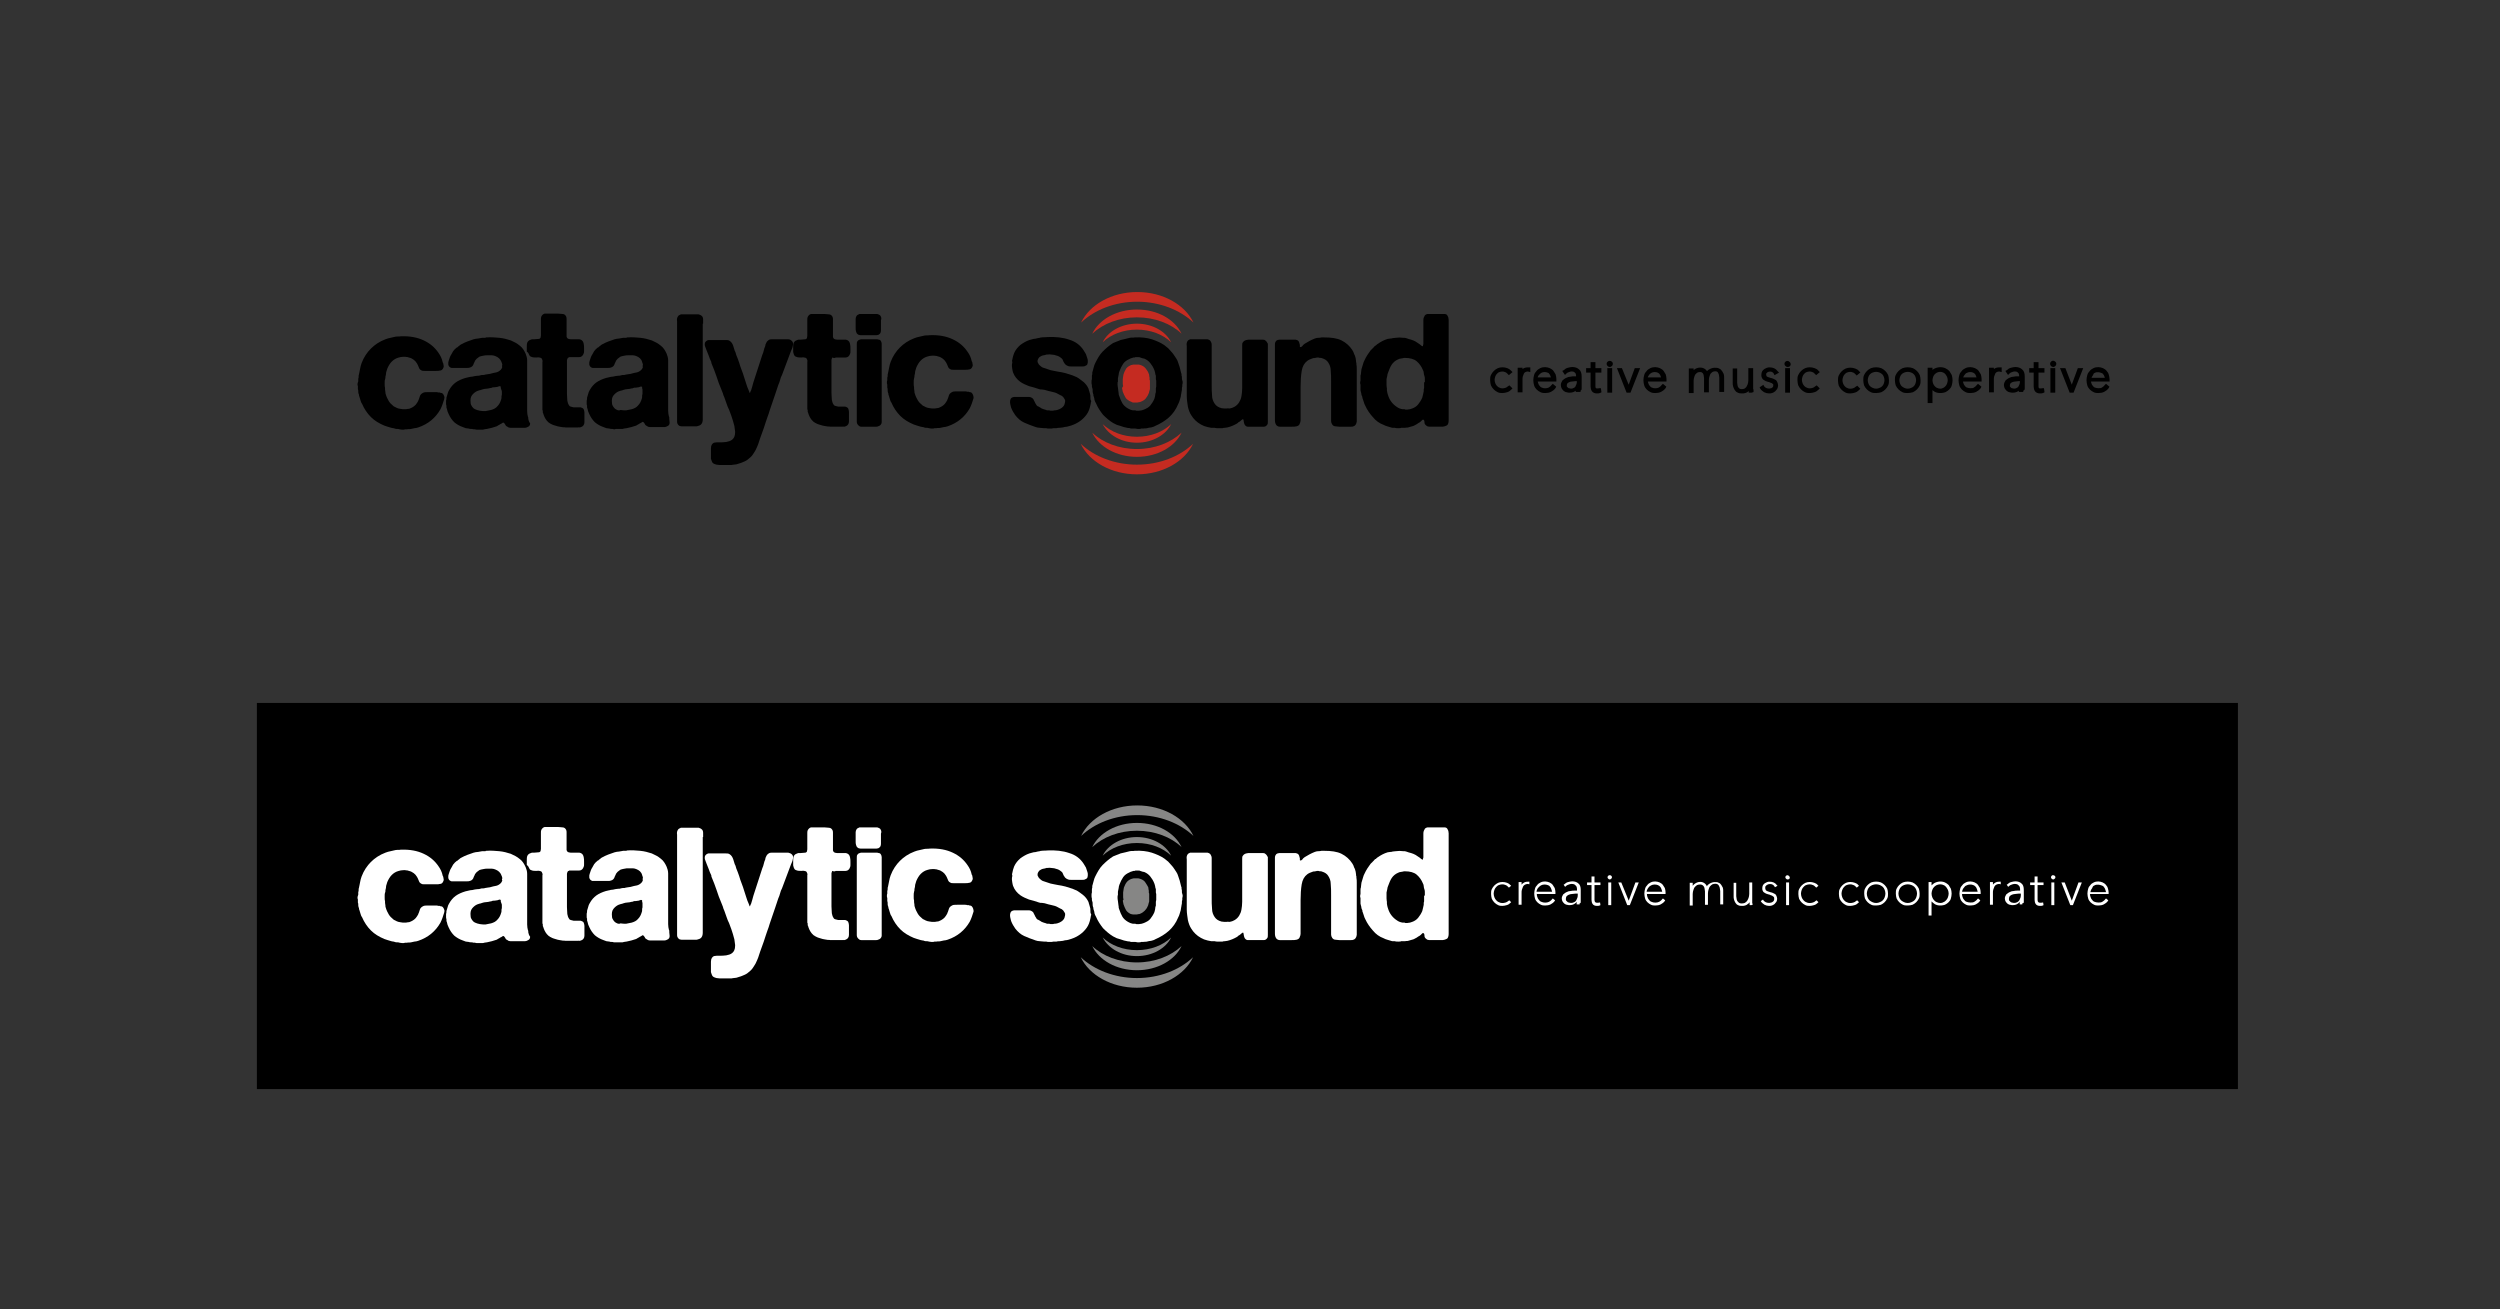 <?xml version="1.0" encoding="utf-8"?>
<!-- Generator: Adobe Illustrator 21.0.2, SVG Export Plug-In . SVG Version: 6.00 Build 0)  -->
<svg version="1.1" id="Layer_1" xmlns="http://www.w3.org/2000/svg" xmlns:xlink="http://www.w3.org/1999/xlink" x="0px" y="0px"
	 viewBox="0 0 672 351.9" style="enable-background:new 0 0 672 351.9;" xml:space="preserve">
<rect x="0" y="0" width="672" height="351.9" fill="#333333" stroke="none"/>
<style type="text/css">
	.st0{fill:#FFFFFF;}
	.st1{stroke:#000000;stroke-width:0.5;stroke-miterlimit:10;}
	.st2{display:none;fill:none;stroke:#3C519B;stroke-width:5;stroke-miterlimit:10;}
	.st3{fill:#C52B21;}
	.st4{fill:#868685;}
	.st5{fill:url(#SVGID_1_);}
	.st6{fill:#F1CA30;}
</style>
<rect x="69.3" y="189.2" class="st1" width="532" height="103.3"/>
<path d="M96.1,103.2c0,0.2,0,0.4,0.1,0.6v0.7l0,0.1c0.1,0.2,0.1,0.4,0.1,0.5c0,0.3,0,0.5,0.1,0.8c0.1,0.1,0.1,0.2,0.1,0.3
	c0,0.1,0,0.3,0.1,0.4c0.1,0.3,0.2,0.6,0.3,1c0.1,0.3,0.2,0.7,0.4,0.9c0.6,1.4,1.4,2.6,2.4,3.6c1,1,2.2,1.7,3.6,2.3
	c0.3,0.1,0.6,0.2,0.9,0.3c0.3,0.1,0.6,0.2,1,0.3c0.2,0,0.3,0.1,0.5,0.1c0.1,0,0.3,0,0.4,0.1c0.2,0.1,0.5,0.1,0.7,0.1
	c0.2,0,0.3,0,0.6,0.1c0.2,0,0.4,0.1,0.7,0.1c0.1,0,0.1,0,0.2,0c0.2,0,0.4,0,0.6-0.1l0.5,0c0.4-0.1,0.7,0,1.1-0.1
	c0.3-0.1,0.6-0.1,0.9-0.2c0.3,0,0.7-0.1,1-0.2c2.7-0.9,4.7-2.6,6-4.9c0.4-0.8,0.7-1.7,1-2.7c0.1-0.3,0.1-0.6,0-0.8
	c-0.1-0.3-0.2-0.5-0.4-0.7c-0.1-0.1-0.3-0.2-0.5-0.2c-0.1,0-0.2,0-0.3-0.1l-0.4,0c-0.2-0.1-0.4-0.1-0.6-0.1c-0.2,0-0.4,0-0.6,0
	c-0.4,0-0.9,0-1.5,0c-0.6,0-1.1,0-1.4,0.2c-0.4,0.2-0.7,0.5-0.8,0.8l-0.3,0.9c-0.1,0.1-0.1,0.3-0.2,0.5c-0.1,0.2-0.2,0.3-0.3,0.5
	c-0.4,0.7-1.1,1.2-1.9,1.5c-0.2,0.1-0.3,0.1-0.5,0.1c-0.2,0-0.4,0.1-0.6,0.1l-0.4,0l-0.1,0c0,0,0,0-0.1,0l-0.2,0
	c-0.5-0.1-0.9-0.1-1.2-0.2c-0.3-0.1-0.6-0.2-0.9-0.4c-0.3-0.1-0.4-0.2-0.5-0.3c-0.5-0.4-0.9-0.8-1.2-1.3c-0.3-0.5-0.6-1.1-0.8-1.8
	c-0.1-0.2-0.1-0.4-0.1-0.6c0-0.2-0.1-0.5-0.1-0.7c0,0,0-0.1,0-0.4c-0.1-0.3-0.1-0.7-0.1-1.2c0-0.5,0-0.9,0.1-1.1
	c0-0.1,0.1-0.3,0.1-0.4c0-0.1,0-0.2,0-0.3c0.1-0.4,0.2-0.8,0.2-1.2c0.1-0.3,0.2-0.7,0.3-1c0.3-0.7,0.7-1.4,1.2-1.9
	c0.5-0.5,1.1-0.9,1.9-1.1c0.3-0.1,0.8-0.2,1.3-0.2h0.4c0.3,0.1,0.6,0,1,0.2c0.5,0.1,0.9,0.3,1.3,0.6c0.2,0.2,0.5,0.4,0.6,0.6
	c0.2,0.3,0.4,0.5,0.5,0.8c0.1,0.2,0.2,0.5,0.3,0.7c0.1,0.3,0.3,0.6,0.6,0.7c0.2,0.2,0.5,0.2,0.9,0.2h3.1c0.4,0,0.8,0,1.1-0.1
	c0.3,0,0.7-0.2,0.9-0.8c0.1-0.2,0.1-0.5,0-0.8c0-0.2-0.1-0.5-0.2-0.6c-0.2-1-0.6-1.8-1.1-2.5c-1-1.5-2.3-2.6-4-3.4
	c-1.7-0.8-3.7-1.2-6.2-1.1l0,0c-0.5,0.1-0.8,0-1.4,0.1c-0.5,0.1-0.9,0.2-1.3,0.3c-0.5,0.1-0.9,0.2-1.4,0.4c-1.6,0.6-2.9,1.5-3.9,2.5
	c-1,1-1.9,2.3-2.5,3.9c-0.2,0.5-0.3,1-0.4,1.5c-0.1,0.5-0.2,1-0.3,1.5c-0.1,0.2-0.1,0.4-0.1,0.7c0,0.1,0,0.3-0.1,0.5
	c0,0.2,0,0.3,0,0.5c0,0.1,0,0.2,0,0.2C96.2,102.8,96.1,103,96.1,103.2z"/>
<path d="M142,112.6L142,112.6c0-0.1,0-0.2,0-0.2c0-0.1,0-0.3-0.1-0.4c-0.1-0.4-0.2-0.9-0.2-1.5V98.9c0-0.7,0-1.4,0-2
	c0-0.7-0.2-1.3-0.4-1.8c-0.4-0.9-0.9-1.7-1.6-2.2c-0.7-0.6-1.5-1-2.4-1.4c-0.9-0.3-2-0.6-3.1-0.7c-1.1-0.1-2.3-0.2-3.5-0.1l-0.1,0
	l-0.1,0.1c0,0-0.1,0-0.2,0c-0.3,0-0.5,0-0.7,0c-0.4,0.1-0.7,0.1-1.1,0.2c-0.4,0-0.8,0.1-1.2,0.2c-0.6,0.2-1.2,0.4-1.7,0.6
	c-0.6,0.2-1.1,0.5-1.7,0.8c-0.2,0.1-0.3,0.2-0.4,0.3c-0.1,0.1-0.3,0.2-0.4,0.3c-0.1,0.1-0.2,0.2-0.2,0.2l-0.1,0
	c-0.4,0.3-0.7,0.6-1,1l-0.5,0.9c-0.2,0.3-0.3,0.5-0.4,0.8c-0.1,0.3-0.2,0.6-0.3,0.9c0,0.1-0.1,0.3-0.1,0.4c0,0.2,0,0.4,0,0.6
	c0.1,0.5,0.4,0.7,0.6,0.8c0.1,0.1,0.2,0.1,0.4,0.1c0,0,0.1,0,0.1,0l0.5,0c0.1,0,0.3,0,0.5,0c0.1,0,0.3,0,0.4,0h2.5
	c0.3,0,0.6,0,0.8-0.1c0.5-0.1,0.8-0.5,0.9-0.7c0.1-0.3,0.2-0.5,0.4-0.9c0-0.1,0.1-0.3,0.3-0.5c0.1-0.2,0.3-0.3,0.4-0.4
	c0.1-0.1,0.3-0.2,0.4-0.3c0.1-0.1,0.3-0.2,0.4-0.2c0.2-0.1,0.5-0.1,0.9-0.2c0.3-0.1,0.7-0.1,1.1-0.1c0.4,0,0.7,0,1.1,0
	c0.3,0,0.6,0.1,0.9,0.2c0.8,0.3,1.4,0.8,1.7,1.6c0,0.1,0,0.2,0.1,0.2c0,0.1,0,0.2,0.1,0.4v0.2c0,0.1,0,0.1,0,0.1
	c-0.1,0.1-0.1,0.3,0,0.4l0,0.1c-0.1,0.3-0.2,0.5-0.4,0.7c-0.4,0.4-0.8,0.6-1.2,0.7c-0.5,0.1-1.1,0.2-1.7,0.4
	c-0.5,0.1-0.9,0.1-1.3,0.2c-0.2,0.1-0.4,0.1-0.6,0.1c-0.2,0-0.5,0-0.7,0.1c-0.2,0.1-0.5,0.1-0.7,0.1c-0.3,0-0.6,0.1-0.8,0.1
	c-0.4,0.1-0.8,0.2-1.2,0.2c-0.4,0.1-0.9,0.2-1.3,0.3c-1,0.3-1.9,0.7-2.6,1.2c-0.7,0.5-1.3,1.2-1.8,2.1c-0.2,0.3-0.3,0.6-0.4,1
	c-0.1,0.3-0.2,0.7-0.3,1l0,0.1c0,0.2,0,0.4-0.1,0.7c0,0.2,0,0.4,0,0.7c0,0.3,0,0.5,0.1,0.6c0,0.1,0,0.2,0,0.3c0,0.2,0,0.4,0.1,0.5
	c0.1,0.3,0.1,0.5,0.2,0.8c0.1,0.2,0.2,0.5,0.3,0.7c0.4,0.9,0.9,1.6,1.5,2.2c0.6,0.5,1.4,1,2.3,1.3c0.3,0.1,0.6,0.2,0.8,0.3
	c0.3,0,0.5,0.1,0.8,0.1c0.2,0.1,0.4,0.1,0.7,0.1c0.2,0,0.3,0,0.5,0.1l0,0l0.4,0c0.2,0,0.3,0.1,0.5,0.1c0.2,0,0.3,0,0.4,0h0.5
	c0.1,0,0.2,0,0.3,0c0.1,0,0.1,0,0.3,0c0.2,0,0.4,0,0.6-0.1c0.2,0,0.4-0.1,0.7-0.1c0.4-0.1,0.9-0.2,1.3-0.3c0.4-0.1,0.9-0.3,1.3-0.4
	l0.5-0.3c0.2-0.1,0.4-0.2,0.5-0.3c0.2-0.1,0.3-0.1,0.4-0.2c0.1-0.1,0.2-0.1,0.3-0.2c0.1,0,0.1,0,0.1,0c0.1,0,0.1,0.1,0.2,0.1
	c0.1,0.1,0.2,0.3,0.3,0.4c0.1,0.3,0.3,0.5,0.6,0.6c0.2,0.2,0.5,0.3,0.8,0.3c0.3,0,0.5,0,0.8,0h3.1c0.3,0,0.5-0.1,0.7-0.2
	c0.5-0.2,0.7-0.5,0.7-1C142.1,113.3,142.1,112.9,142,112.6z M134.9,105.3c0,0.2,0,0.3,0,0.4l0,0.4c-0.1,0.2-0.1,0.5-0.1,0.7
	c0,0.2,0,0.4-0.1,0.6c-0.2,0.7-0.5,1.3-1,1.8c-0.4,0.5-1,0.8-1.7,1c-0.4,0.1-0.9,0.2-1.5,0.3c-0.5,0-1,0-1.5-0.1
	c-0.5-0.1-0.9-0.2-1.3-0.4c-0.4-0.2-0.6-0.4-0.8-0.7c-0.2-0.3-0.4-0.6-0.4-1.1c-0.1-0.8,0-1.5,0.4-2c0.4-0.5,0.9-0.9,1.4-1.1
	c0.2-0.1,0.4-0.1,0.6-0.2c0.2,0,0.4-0.1,0.7-0.2c0.3-0.1,0.7-0.2,1-0.2c0.4,0,0.8-0.1,1.2-0.2c0.2,0,0.3,0,0.4-0.1
	c0.2-0.1,0.4-0.1,0.7-0.1c0.3,0,0.5-0.1,0.7-0.1c0.1,0,0.2,0,0.3-0.1c0.1,0,0.2,0,0.3-0.1c0.2,0,0.4,0.1,0.4,0.1c0,0,0,0,0,0.1
	c0,0.2,0,0.4,0.1,0.6C134.9,105,134.9,105.2,134.9,105.3z"/>
<path d="M142.2,95.3c0.1,0.2,0.2,0.5,0.6,0.6c0.4,0.2,0.9,0.2,1.5,0.2c0.4-0.1,0.8,0,1.1,0.1c0.2,0.1,0.3,0.3,0.4,0.6
	c0,0.1,0.1,0.3,0,0.5c0,0.2,0,0.4,0,0.6v10.6c0,0.1,0,0.3,0,0.4c0,0.2,0,0.3,0,0.5v0.5l0,0.1c0,0,0,0,0,0.1c0,0.1,0,0.2,0.1,0.3
	c0,0.1,0,0.2,0,0.2c0,0.2,0,0.4,0.1,0.5c0.2,0.7,0.5,1.4,1,2c0.1,0.1,0.1,0.1,0.2,0.2c0.1,0.1,0.1,0.1,0.2,0.2
	c0.1,0.1,0.2,0.2,0.3,0.2c0.1,0.1,0.2,0.2,0.3,0.2c0.3,0.2,0.6,0.3,0.9,0.4c0.3,0.1,0.6,0.2,1,0.3l0.5,0.1c0.2,0,0.4,0.1,0.6,0.1
	c0.3,0.1,0.6,0,1,0.1h0.5c0.1,0,0.2,0,0.3,0c0.1,0,0.1,0,0.2,0c0.3,0,0.5,0,0.8,0c0.2,0,0.4,0,0.6,0c0,0,0.1,0,0.2,0
	c0.1,0,0.2,0,0.3,0h0.4l0.1,0c0.1,0,0.2-0.1,0.2,0c0.2,0,0.4,0,0.6-0.1c0.6-0.2,0.9-0.7,0.9-1.3c0-0.5,0-1.1,0-1.7v-0.9
	c0-0.3-0.1-0.6-0.2-0.9c-0.2-0.3-0.5-0.4-0.8-0.5c-0.2,0-0.5,0-0.9,0h-0.4c-0.1,0-0.2,0-0.4,0c0,0-0.1,0-0.2,0
	c-0.3-0.1-0.5-0.1-0.8-0.2c-0.2-0.1-0.3-0.1-0.4-0.3c-0.3-0.4-0.4-0.8-0.5-1.3c0-0.5-0.1-1.2-0.1-1.9l0-7.9c0-0.2,0-0.4,0-0.6
	c0-0.1,0-0.3,0-0.4c0-0.2,0.1-0.4,0.2-0.6c0-0.1,0.1-0.2,0.3-0.2l0.1-0.1c0.1,0,0.3,0,0.5,0c0,0,0.1,0,0.2,0c0.1,0,0.3,0,0.4,0
	c0.6,0,1.1,0,1.6,0c0.6,0,1-0.4,1.2-1c0.1-0.2,0.1-0.4,0.1-0.7c0-0.2,0-0.4,0-0.6c0-0.5,0-0.9-0.1-1.3c-0.1-0.5-0.3-0.9-0.8-1.1
	c-0.2-0.1-0.4-0.1-0.6-0.1h-0.5c-0.5,0-1,0-1.6,0c-0.3,0-0.7-0.1-0.9-0.3c-0.1-0.1-0.1-0.2-0.2-0.4c0-0.2,0-0.4,0-0.6v-0.5l0-0.1
	c0-0.1,0-0.3,0-0.4c0-0.2,0-0.4,0-0.5v-2.6c0-0.2,0-0.5-0.1-0.7c-0.2-0.4-0.5-0.7-1-0.7c-0.4,0-0.7-0.1-1.2-0.1h-3l-0.1,0l-0.1,0
	c-0.2,0-0.3,0-0.4,0c-0.4,0.1-0.7,0.4-0.9,0.8c-0.1,0.2-0.1,0.5-0.1,0.8v3.5c0,0.3,0,0.5,0,0.8c0,0.2-0.1,0.4-0.1,0.6
	c-0.1,0.1-0.2,0.3-0.5,0.3c-0.4,0-0.8,0.1-1.2,0.1c-0.1,0-0.2,0-0.4,0c-0.2,0-0.3,0-0.5,0.1c-0.7,0.2-0.9,0.6-1,0.9
	c-0.1,0.3-0.1,0.8-0.1,1.3v0.9l0,0.1C142.1,94.9,142.1,95.1,142.2,95.3z"/>
<path d="M165.6,115.3c0.2,0,0.3,0,0.4,0h0.5c0.1,0,0.2,0,0.3,0c0.1,0,0.1,0,0.3,0c0.2,0,0.4,0,0.6-0.1c0.2,0,0.4-0.1,0.7-0.1
	c0.4-0.1,0.9-0.2,1.3-0.3c0.4-0.1,0.9-0.3,1.3-0.4l0.5-0.3c0.2-0.1,0.4-0.2,0.5-0.3c0.2-0.1,0.3-0.1,0.4-0.2
	c0.1-0.1,0.2-0.1,0.3-0.2c0.1,0,0.1,0,0.1,0c0.1,0,0.1,0.1,0.2,0.1c0.1,0.1,0.2,0.3,0.3,0.4c0.1,0.3,0.3,0.5,0.6,0.6
	c0.2,0.2,0.5,0.3,0.8,0.3c0.3,0,0.5,0,0.8,0h3.1c0.3,0,0.5-0.1,0.7-0.2c0.5-0.2,0.7-0.5,0.7-1c0-0.3-0.1-0.7-0.1-1l0-0.1
	c0-0.1,0-0.1,0-0.2c0-0.1,0-0.3-0.1-0.4c-0.1-0.4-0.2-0.9-0.2-1.5V98.9c0-0.7,0-1.4,0-2c0-0.7-0.2-1.3-0.4-1.8
	c-0.4-0.9-0.9-1.7-1.6-2.2c-0.7-0.6-1.5-1-2.4-1.4c-0.9-0.3-2-0.6-3.1-0.7c-1.1-0.1-2.3-0.2-3.5-0.1l-0.1,0l-0.1,0.1
	c0,0-0.1,0-0.2,0c-0.3,0-0.5,0-0.7,0c-0.4,0.1-0.7,0.1-1.1,0.2c-0.4,0-0.8,0.1-1.2,0.2c-0.6,0.2-1.2,0.4-1.7,0.6
	c-0.6,0.2-1.1,0.5-1.7,0.8c-0.2,0.1-0.3,0.2-0.4,0.3c-0.1,0.1-0.3,0.2-0.4,0.3c-0.1,0.1-0.2,0.2-0.2,0.2l-0.1,0
	c-0.4,0.3-0.7,0.6-1,1l-0.5,0.9c-0.2,0.3-0.3,0.5-0.4,0.8c-0.1,0.3-0.2,0.6-0.3,0.9c0,0.1-0.1,0.3-0.1,0.4c0,0.2,0,0.4,0,0.6
	c0.1,0.5,0.4,0.7,0.6,0.8c0.1,0.1,0.2,0.1,0.4,0.1c0,0,0.1,0,0.1,0l0.5,0c0.1,0,0.3,0,0.5,0c0.1,0,0.3,0,0.4,0h2.5
	c0.3,0,0.6,0,0.8-0.1c0.5-0.1,0.8-0.5,0.9-0.7c0.1-0.3,0.2-0.5,0.4-0.9c0-0.1,0.1-0.3,0.3-0.5c0.1-0.2,0.3-0.3,0.4-0.4
	c0.1-0.1,0.3-0.2,0.4-0.3c0.1-0.1,0.3-0.2,0.4-0.2c0.2-0.1,0.5-0.1,0.9-0.2c0.3-0.1,0.7-0.1,1.1-0.1c0.4,0,0.7,0,1.1,0
	c0.3,0,0.6,0.1,0.9,0.2c0.8,0.3,1.4,0.8,1.6,1.6c0,0.1,0,0.2,0.1,0.2c0,0.1,0,0.2,0.1,0.4v0.2c0,0.1,0,0.1,0,0.1
	c-0.1,0.1-0.1,0.3,0,0.4l0,0.1c-0.1,0.3-0.2,0.5-0.4,0.7c-0.4,0.4-0.8,0.6-1.2,0.7c-0.5,0.1-1.1,0.2-1.7,0.4
	c-0.5,0.1-0.9,0.1-1.3,0.2c-0.2,0.1-0.4,0.1-0.6,0.1c-0.2,0-0.5,0-0.7,0.1c-0.2,0.1-0.5,0.1-0.7,0.1c-0.3,0-0.6,0.1-0.8,0.1
	c-0.4,0.1-0.8,0.2-1.2,0.2c-0.4,0.1-0.9,0.2-1.3,0.3c-1,0.3-1.9,0.7-2.6,1.2c-0.7,0.5-1.3,1.2-1.8,2.1c-0.2,0.3-0.3,0.6-0.4,1
	c-0.1,0.3-0.2,0.7-0.3,1l0,0.1c0,0.2,0,0.4-0.1,0.7c0,0.2,0,0.4,0,0.7c0,0.3,0,0.5,0.1,0.6c0,0.1,0,0.2,0,0.3c0,0.2,0,0.4,0.1,0.5
	c0.1,0.3,0.1,0.5,0.2,0.8c0.1,0.2,0.2,0.5,0.3,0.7c0.4,0.9,0.9,1.6,1.5,2.2c0.6,0.5,1.4,1,2.3,1.3c0.3,0.1,0.6,0.2,0.8,0.3
	c0.3,0,0.5,0.1,0.8,0.1c0.2,0.1,0.4,0.1,0.7,0.1c0.1,0,0.3,0,0.5,0.1l0,0l0.4,0C165.3,115.3,165.4,115.3,165.6,115.3z M165.7,110.1
	c-0.4-0.2-0.6-0.4-0.8-0.7c-0.2-0.3-0.4-0.6-0.4-1.1c-0.1-0.8,0-1.5,0.4-2c0.4-0.5,0.9-0.9,1.4-1.1c0.2-0.1,0.4-0.1,0.6-0.2
	c0.2,0,0.4-0.1,0.7-0.2c0.3-0.1,0.7-0.2,1-0.2c0.4,0,0.8-0.1,1.2-0.2c0.2,0,0.3,0,0.4-0.1c0.2-0.1,0.4-0.1,0.7-0.1
	c0.3,0,0.5-0.1,0.7-0.1c0.1,0,0.2,0,0.3-0.1c0.1,0,0.2,0,0.3-0.1c0.2,0,0.3,0,0.4,0.1c0,0,0,0,0,0.1c0,0.2,0,0.4,0.1,0.6
	c0,0.1,0,0.3,0,0.4c0,0.2,0,0.3,0,0.4l0,0.4c-0.1,0.2-0.1,0.5-0.1,0.7c0,0.2,0,0.4-0.1,0.6c-0.2,0.7-0.5,1.3-1,1.8
	c-0.4,0.5-1,0.8-1.7,1c-0.4,0.1-0.9,0.2-1.5,0.3c-0.5,0-1,0-1.5-0.1C166.5,110.4,166,110.3,165.7,110.1z"/>
<path d="M189,87c0-0.4,0-0.7,0-1.1c0-0.4-0.1-0.8-0.4-1c-0.2-0.2-0.5-0.3-0.8-0.4c-0.3,0-0.6,0-0.9,0h-3.2c-0.1,0-0.2,0-0.3,0
	c-0.1,0-0.1,0-0.2,0h-0.1l-0.1,0c-0.1,0.1-0.2,0.1-0.4,0.2c-0.2,0.1-0.3,0.2-0.4,0.4c-0.2,0.3-0.3,0.7-0.2,1.3c0,0.5,0,0.8,0,1.2
	v24.8c0,0.3,0,0.7,0,1c0,0.4,0.2,0.7,0.4,0.9c0.2,0.2,0.5,0.3,0.8,0.3c0.3,0,0.6,0,0.9,0h2.1c0.2,0,0.4,0,0.6,0c0.1,0,0.2,0,0.3,0
	c0.2,0,0.3,0,0.5-0.1c0.5-0.1,0.8-0.3,1-0.6c0.2-0.3,0.3-0.7,0.3-1.2c0-0.5,0-0.9,0-1.2V87z"/>
<path d="M224.5,96.2l0.1-0.1c0.1,0,0.3,0,0.5,0c0,0,0.1,0,0.2,0c0.1,0,0.3,0,0.4,0c0.6,0,1.1,0,1.6,0c0.6,0,1-0.4,1.2-1
	c0.1-0.2,0.1-0.4,0.1-0.7c0-0.2,0-0.4,0-0.6c0-0.5,0-0.9-0.1-1.3c-0.1-0.5-0.3-0.9-0.8-1.1c-0.2-0.1-0.4-0.1-0.6-0.1h-0.5
	c-0.5,0-1,0-1.6,0c-0.3,0-0.7-0.1-0.9-0.3c-0.1-0.1-0.1-0.2-0.2-0.4c0-0.2,0-0.4,0-0.6v-0.5l0-0.1c0-0.1,0-0.3,0-0.4
	c0-0.2,0-0.4,0-0.5v-2.6c0-0.2,0-0.5-0.1-0.7c-0.2-0.4-0.5-0.7-1-0.7c-0.4,0-0.7-0.1-1.2-0.1h-3l-0.1,0l-0.1,0c-0.2,0-0.3,0-0.4,0
	c-0.4,0.1-0.7,0.4-0.9,0.8c-0.1,0.2-0.1,0.5-0.1,0.8v3.5c0,0.3,0,0.5,0,0.8c0,0.2-0.1,0.4-0.1,0.6c-0.1,0.1-0.2,0.3-0.5,0.3
	c-0.4,0-0.8,0.1-1.2,0.1c-0.1,0-0.2,0-0.4,0c-0.2,0-0.3,0-0.5,0.1c-0.7,0.2-0.9,0.6-1,0.9c-0.1,0.3-0.1,0.8-0.1,1.3v0.9l0,0.1
	c0.1,0.3,0.1,0.5,0.2,0.7c0.1,0.2,0.2,0.5,0.6,0.6c0.4,0.2,0.9,0.2,1.5,0.2c0.4-0.1,0.8,0,1.1,0.1c0.2,0.1,0.3,0.3,0.4,0.6
	c0,0.1,0.1,0.3,0,0.4c0,0.2,0,0.4,0,0.6v10.6c0,0.1,0,0.3,0,0.4c0,0.2,0,0.3,0,0.5v0.4l0,0.1c0,0,0,0,0,0.1c0,0.1,0,0.2,0.1,0.3
	c0,0.1,0,0.2,0,0.2c0,0.2,0,0.4,0.1,0.5c0.2,0.7,0.5,1.4,1,2c0.1,0.1,0.1,0.1,0.2,0.2c0.1,0.1,0.1,0.1,0.2,0.2
	c0.1,0.1,0.2,0.2,0.3,0.2c0.1,0.1,0.2,0.2,0.3,0.2c0.3,0.2,0.6,0.3,0.9,0.4c0.3,0.1,0.6,0.2,1,0.3l0.5,0.1c0.2,0,0.4,0.1,0.6,0.1
	c0.3,0.1,0.6,0,1,0.1h0.4c0.1,0,0.2,0,0.3,0c0.1,0,0.1,0,0.2,0c0.3,0,0.5,0,0.8,0c0.2,0,0.4,0,0.6,0c0,0,0.1,0,0.2,0
	c0.1,0,0.2,0,0.3,0h0.4l0.1,0c0.1,0,0.2-0.1,0.2,0c0.2,0,0.4,0,0.6-0.1c0.6-0.2,0.9-0.7,0.9-1.3c0-0.5,0-1.1,0-1.7v-0.9
	c0-0.3-0.1-0.6-0.2-0.9c-0.2-0.3-0.5-0.4-0.8-0.5c-0.2,0-0.5,0-0.9,0h-0.4c-0.1,0-0.2,0-0.4,0c0,0-0.1,0-0.2,0
	c-0.3-0.1-0.5-0.1-0.8-0.2c-0.2-0.1-0.3-0.1-0.4-0.3c-0.3-0.4-0.4-0.8-0.5-1.3c0-0.5-0.1-1.2-0.1-1.9l0-7.9c0-0.2,0-0.4,0-0.6
	c0-0.1,0-0.3,0-0.4c0.1-0.2,0.1-0.4,0.2-0.6C224.2,96.3,224.3,96.2,224.5,96.2z"/>
<path d="M236.6,84.8c-0.2-0.2-0.5-0.3-0.8-0.4c-0.3,0-0.6,0-0.9,0h-3.2c-0.1,0-0.2,0-0.3,0c-0.1,0-0.1,0-0.2,0h-0.1l-0.1,0
	c-0.1,0.1-0.2,0.1-0.4,0.2c-0.2,0.1-0.3,0.2-0.4,0.4c-0.1,0.2-0.2,0.4-0.2,0.7c0,0.2,0,0.4,0,0.7c0,0.2,0,0.5,0,0.8c0,0.3,0,0.7,0,1
	c0,0.3,0,0.6,0.1,0.9c0.1,0.3,0.2,0.6,0.4,0.7c0.2,0.2,0.5,0.3,0.8,0.3c0.3,0,0.6,0,0.9,0h2.5c0.3,0,0.6,0,0.9,0
	c0.3,0,0.6-0.1,0.8-0.3c0.3-0.2,0.4-0.6,0.4-1.1v-2.6C237,85.6,236.9,85.2,236.6,84.8L236.6,84.8z"/>
<path d="M236.8,91.7c-0.1-0.2-0.3-0.4-0.6-0.4c-0.1,0-0.3-0.1-0.4-0.1l-0.1,0l-0.3,0c-0.2,0-0.4,0-0.6,0c-0.2,0-0.4,0-0.6,0h-2.2
	l-0.1,0l-0.1,0c-0.1,0-0.3,0-0.4,0c-0.4,0.1-0.7,0.2-0.9,0.5c-0.2,0.2-0.2,0.5-0.2,0.9v19.7c0,0.4,0,0.7,0,1c0,0.4,0.1,0.7,0.4,1
	c0.2,0.2,0.4,0.4,0.8,0.4c0.3,0,0.5,0,0.8,0h2.5c0.2,0,0.4,0,0.6,0c0,0,0.1,0,0.1,0c0.2,0,0.4,0,0.5-0.1c0.8-0.2,1-0.8,1-1.1
	c0-0.4,0-1,0-1.5V93.3c0-0.3,0-0.6,0-0.9C237,92.1,236.9,91.9,236.8,91.7z"/>
<path d="M261.6,106.3c-0.1-0.3-0.2-0.5-0.4-0.7c-0.1-0.1-0.3-0.2-0.5-0.2c-0.1,0-0.2,0-0.3-0.1l-0.4,0c-0.2-0.1-0.4-0.1-0.6-0.1
	c-0.2,0-0.4,0-0.6,0c-0.4,0-0.9,0-1.5,0c-0.7,0-1.1,0-1.4,0.2c-0.4,0.2-0.7,0.5-0.8,0.8l-0.3,0.9c-0.1,0.1-0.1,0.3-0.2,0.5
	c-0.1,0.2-0.2,0.3-0.3,0.5c-0.4,0.7-1.1,1.2-1.9,1.5c-0.2,0.1-0.3,0.1-0.5,0.1c-0.2,0-0.4,0.1-0.6,0.1l-0.4,0l-0.1,0c0,0,0,0-0.1,0
	l-0.2,0c-0.5-0.1-0.9-0.1-1.2-0.2c-0.3-0.1-0.6-0.2-0.9-0.4c-0.3-0.1-0.4-0.2-0.5-0.3c-0.5-0.4-0.9-0.8-1.2-1.3
	c-0.3-0.5-0.6-1.1-0.8-1.8c-0.1-0.2-0.1-0.4-0.1-0.6c0-0.2-0.1-0.5-0.1-0.7c0,0,0-0.1,0-0.4c-0.1-0.3-0.1-0.7-0.1-1.2
	c0-0.5,0-0.9,0.1-1.2c0-0.1,0.1-0.3,0.1-0.4c0-0.1,0-0.2,0-0.3c0.1-0.4,0.2-0.8,0.2-1.2c0.1-0.3,0.2-0.7,0.3-1
	c0.3-0.7,0.7-1.4,1.2-1.9c0.5-0.5,1.1-0.9,1.9-1.1c0.3-0.1,0.8-0.2,1.3-0.2h0.4c0.3,0.1,0.6,0,1,0.2c0.5,0.1,0.9,0.3,1.3,0.6
	c0.2,0.2,0.5,0.4,0.6,0.6c0.2,0.3,0.4,0.5,0.5,0.8c0.1,0.2,0.2,0.5,0.3,0.7c0.1,0.3,0.3,0.6,0.6,0.7c0.2,0.2,0.5,0.2,0.9,0.2h3.1
	c0.4,0,0.8,0,1.1-0.1c0.3,0,0.7-0.2,0.9-0.8c0.1-0.2,0.1-0.5,0-0.8c0-0.3-0.1-0.5-0.2-0.6c-0.2-1-0.6-1.8-1.1-2.5
	c-1-1.5-2.3-2.6-4-3.4c-1.7-0.8-3.7-1.2-6.2-1.1l0,0c-0.5,0.1-0.8,0-1.4,0.1c-0.5,0.1-0.9,0.2-1.3,0.3c-0.5,0.1-0.9,0.2-1.4,0.4
	c-1.6,0.6-2.9,1.5-3.9,2.5c-1,1-1.9,2.3-2.5,3.9c-0.2,0.5-0.3,1-0.4,1.5c-0.1,0.5-0.2,1-0.3,1.5c-0.1,0.2-0.1,0.4-0.1,0.7
	c0,0.1,0,0.3-0.1,0.5c0,0.2,0,0.3,0,0.5c0,0.1,0,0.2,0,0.2c-0.1,0.2-0.1,0.4-0.1,0.6c0,0.2,0,0.4,0.1,0.6v0.7l0,0.1
	c0.1,0.2,0.1,0.4,0.1,0.6c0,0.3,0,0.5,0.1,0.8c0.1,0.1,0.1,0.2,0.1,0.3c0,0.1,0,0.3,0.1,0.4l0.3,1c0.1,0.3,0.2,0.7,0.4,0.9
	c0.6,1.4,1.4,2.6,2.4,3.6c1,1,2.2,1.7,3.6,2.3c0.3,0.1,0.6,0.2,0.9,0.3c0.3,0.1,0.6,0.2,1,0.3c0.2,0,0.3,0.1,0.5,0.1
	c0.1,0,0.3,0,0.4,0.1c0.2,0.1,0.5,0.1,0.7,0.1c0.2,0,0.3,0,0.6,0.1c0.2,0,0.4,0.1,0.7,0.1c0.1,0,0.1,0,0.2,0c0.2,0,0.4,0,0.6-0.1
	l0.5,0c0.4-0.1,0.7,0,1.1-0.1c0.3-0.1,0.6-0.1,0.9-0.2c0.3,0,0.7-0.1,1-0.2c2.7-0.9,4.7-2.6,6-4.9c0.4-0.8,0.7-1.7,1-2.7
	C261.7,106.9,261.7,106.6,261.6,106.3z"/>
<path d="M293.1,106.8c0-0.4,0-0.7-0.1-0.9c-0.1-0.2-0.1-0.5-0.2-0.7c-0.1-0.2-0.1-0.4-0.2-0.7c-0.3-0.7-0.7-1.2-1.2-1.7
	c-0.5-0.4-1-0.8-1.6-1.2c-0.3-0.2-0.5-0.3-0.8-0.4c-0.2-0.1-0.5-0.2-0.7-0.3c-0.6-0.2-1.2-0.4-1.9-0.6c-0.7-0.2-1.4-0.3-2-0.4
	c-0.7-0.1-1.4-0.3-2-0.4c-0.6-0.2-1.2-0.4-1.8-0.6c-0.4-0.1-0.7-0.3-0.9-0.5c-0.2-0.2-0.5-0.4-0.6-0.7c-0.1-0.1-0.1-0.2-0.2-0.4
	c0-0.1,0-0.2,0-0.4c0.1-0.4,0.3-0.7,0.5-0.9c0.3-0.2,0.6-0.4,1.1-0.5c0.1,0,0.3,0,0.4-0.1c0.1,0,0.3,0,0.4-0.1h0.3l0.1,0
	c0.1,0,0.3-0.1,0.8,0c0.4,0,0.7,0.1,0.9,0.1c0.4,0.1,0.7,0.2,1,0.3c0.3,0.1,0.5,0.3,0.8,0.5c0.2,0.1,0.3,0.3,0.4,0.4
	c0.1,0.2,0.2,0.5,0.3,0.7c0.1,0.2,0.3,0.4,0.4,0.6c0.2,0.2,0.5,0.4,0.8,0.5c0.2,0.1,0.5,0.1,0.7,0.1c0.2,0,0.4,0,0.6,0h2.6
	c0.2,0,0.5,0,0.6-0.1c0.3-0.1,0.5-0.2,0.7-0.5l0-0.1c0.1-0.2,0.1-0.4,0.1-0.7c0-0.2,0-0.5-0.1-0.7c-0.1-0.4-0.3-0.8-0.4-1.2
	c-0.2-0.3-0.4-0.7-0.6-1c-0.9-1.4-2.2-2.4-3.9-2.9c-1.7-0.6-3.7-0.8-5.9-0.7l0,0c-0.5,0.1-1,0-1.5,0.1c-0.2,0-0.3,0-0.5,0.1
	c-0.2,0-0.4,0.1-0.6,0.1c-0.4,0.1-0.7,0.2-1.1,0.2c-0.4,0.1-0.7,0.2-1.1,0.3c-0.9,0.3-1.7,0.8-2.4,1.3c-0.7,0.6-1.3,1.3-1.7,2.2
	c-0.1,0.3-0.2,0.6-0.3,0.9c-0.1,0.3-0.1,0.6-0.2,0.9c-0.1,0.2-0.1,0.4,0,0.6c0,0,0,0.1,0,0.2c-0.1,0.3-0.1,0.6-0.1,0.9
	c0,0.3,0.1,0.6,0.1,0.8c0.1,0.4,0.1,0.7,0.2,0.9c0.4,1.1,1.1,1.9,1.9,2.5c0.7,0.5,1.6,0.9,2.4,1.2c0.9,0.2,1.8,0.5,2.7,0.8
	c0.2,0.1,0.5,0.1,0.8,0.1c0.2,0,0.5,0.1,0.7,0.1c0.7,0.2,1.3,0.4,1.9,0.5c0.6,0.1,1.2,0.3,1.7,0.6c0.4,0.2,0.7,0.4,1,0.5
	c0.3,0.2,0.5,0.4,0.7,0.8c0.1,0.1,0.1,0.2,0.2,0.4c0,0.1,0,0.2,0,0.4c-0.1,0.6-0.2,0.8-0.3,1c-0.2,0.3-0.4,0.5-0.7,0.7
	c-0.3,0.2-0.7,0.4-1.1,0.5c-0.3,0.1-0.5,0.1-0.8,0.1c-0.2,0.1-0.4,0.1-0.7,0.1c-0.2,0-0.5,0-0.7-0.1c-0.2,0-0.4,0-0.5,0
	c-0.1,0-0.2,0-0.3-0.1c-0.5-0.1-0.9-0.3-1.2-0.4c-0.3-0.2-0.6-0.4-1-0.6l-0.1,0c0,0-0.1-0.1-0.3-0.3c-0.1-0.2-0.2-0.4-0.3-0.5
	c-0.1-0.3-0.3-0.6-0.4-0.8c-0.1-0.4-0.4-0.6-0.8-0.8c-0.2-0.1-0.5-0.1-0.7-0.1h-3.5c-0.3,0-0.5,0-0.7,0.1c-0.3,0.1-0.5,0.3-0.6,0.6
	c-0.1,0.2-0.1,0.5-0.1,0.8c0,0.3,0.1,0.5,0.1,0.6c0.1,0.3,0.1,0.6,0.2,0.8c0.3,0.8,0.7,1.4,1.1,2c0.7,0.9,1.5,1.6,2.4,2
	c0.9,0.4,1.9,0.8,3.1,1.2c0.3,0.1,0.7,0.2,1.1,0.2c0.3,0,0.7,0.1,1.1,0.1c0.1,0,0.2,0,0.3,0c0.1,0,0.2,0,0.3,0
	c0.2,0.1,0.5,0.1,1,0.1c0.4,0,0.7,0,1-0.1h0.7l0.1,0c0.2-0.1,0.5-0.1,0.8-0.1c0.3,0,0.6-0.1,0.9-0.1c0.4-0.1,0.7-0.2,1.1-0.2
	c0.4-0.1,0.8-0.2,1.1-0.3c0.9-0.3,1.7-0.7,2.4-1.2c0.7-0.5,1.3-1.1,1.8-1.8c0.5-0.7,0.8-1.5,1-2.5c0-0.2,0.1-0.3,0.1-0.5
	c0-0.1,0-0.3,0.1-0.4l0-0.1l0-0.2C293.1,107.5,293.1,107.2,293.1,106.8z"/>
<path d="M317.7,101.9c0-0.1,0-0.2,0-0.3c0-0.2,0-0.5-0.1-0.6c0-0.1,0-0.2,0-0.3c0-0.1,0-0.3-0.1-0.4l-0.2-0.8
	c-0.1-0.3-0.1-0.5-0.2-0.8c-0.1-0.4-0.3-0.8-0.4-1.2c-0.1-0.4-0.3-0.8-0.5-1.1l-0.6-0.9c-0.2-0.3-0.4-0.6-0.7-0.9
	c-0.3-0.3-0.6-0.7-0.9-1c-0.3-0.3-0.7-0.5-1-0.8c-1-0.7-2.2-1.2-3.4-1.6c-1.3-0.4-2.8-0.6-4.6-0.5c-0.4,0.1-0.8,0-1.3,0.1
	c-0.4,0.1-0.8,0.2-1.2,0.3c-0.4,0.1-0.9,0.2-1.3,0.3c-0.3,0.1-0.6,0.3-1,0.4c-0.3,0.1-0.7,0.3-1,0.4c-1.1,0.7-2,1.5-2.8,2.3
	c-0.8,0.8-1.4,1.9-2,3.1c-0.2,0.4-0.3,0.7-0.4,1.1c-0.1,0.4-0.2,0.7-0.3,1.1c-0.1,0.2-0.1,0.4-0.1,0.5c0,0.1,0,0.2,0,0.3
	c-0.1,0.2-0.1,0.4-0.1,0.6c0,0.1,0,0.3,0,0.4l0,0.3c-0.1,0.2-0.1,0.5-0.1,0.8c0,0.3,0,0.6,0.1,0.8v0.3c0,0.1,0,0.3,0.1,0.5
	c0.1,0.2,0.1,0.4,0.1,0.6c0,0.3,0,0.6,0.1,0.9c0.1,0.1,0.1,0.2,0.1,0.3c0,0.2,0,0.3,0.1,0.5c0.1,0.3,0.2,0.6,0.2,0.9
	c0.1,0.3,0.2,0.6,0.4,0.9c0.5,1.2,1.2,2.2,1.9,3.1c0.8,0.8,1.7,1.6,2.7,2.2c0.3,0.2,0.7,0.3,1,0.5c0.3,0.1,0.7,0.2,1,0.3
	c0.3,0.1,0.6,0.2,0.9,0.3c0.3,0.1,0.6,0.1,0.9,0.2c0.3,0.1,0.5,0,0.7,0.1c0.2,0.1,0.4,0.1,0.6,0.1c0.1,0,0.2,0,0.4,0l0.5,0
	c0.2,0,0.4,0.1,0.6,0.1c0.1,0,0.1,0,0.2,0c0.4,0,0.6,0,0.7-0.1c0.1,0,0.2,0,0.3,0c0.1,0,0.2,0,0.3,0c0.3-0.1,0.7,0,1-0.1
	c0.4-0.1,0.8-0.2,1.1-0.2c0.4-0.1,0.8-0.2,1.1-0.4c1.4-0.6,2.7-1.4,3.7-2.3c1-0.9,1.9-2.1,2.5-3.6c0.2-0.3,0.3-0.7,0.4-1
	c0.1-0.3,0.2-0.7,0.3-1l0-0.1c0-0.2,0.1-0.4,0.1-0.6c0-0.2,0.1-0.3,0.1-0.6c0.1-0.3,0.1-0.5,0.1-0.8c0-0.2,0-0.4,0.1-0.6l0-0.5
	c0.1-0.2,0.1-0.5,0.1-0.8C317.8,102.4,317.8,102.1,317.7,101.9L317.7,101.9z M300.5,104.2c0-0.1-0.1-0.4-0.1-0.8
	c0-0.5,0-0.7,0.1-0.8l0-0.5c0-0.1,0-0.3,0-0.4c0.1-0.3,0.1-0.7,0.2-1c0-0.3,0.1-0.6,0.2-0.9c0.3-0.8,0.6-1.4,1-2
	c0.4-0.6,1-1,1.7-1.3c0.1-0.1,0.3-0.1,0.4-0.2c0.2,0,0.4-0.1,0.6-0.2c0,0,0.1,0,0.2,0c0.2,0,0.3,0,0.4-0.1c0.2,0,0.5,0,0.7,0
	c0.2,0,0.5,0,0.6,0.1c0.2,0.1,0.4,0.1,0.6,0.2c0.2,0,0.3,0.1,0.5,0.1c0.7,0.3,1.2,0.7,1.6,1.2c0.4,0.5,0.8,1.1,1.1,1.9
	c0.1,0.2,0.1,0.4,0.2,0.7c0,0.3,0.1,0.5,0.2,0.8l0,0.1c0,0,0,0,0,0.2c0,0.1,0,0.3,0,0.4c0,0.2,0,0.4,0.1,0.6l0,0.4
	c0,0.1,0,0.3,0,0.6c0,0.3,0,0.5,0,0.6c0,0.2-0.1,0.3-0.1,0.5v0.4c0,0.1,0,0.3,0,0.4c0,0.1,0,0.2,0,0.2c-0.1,0.3-0.2,0.6-0.2,1
	c-0.1,0.3-0.1,0.6-0.2,0.8c-0.3,0.7-0.7,1.3-1.1,1.8c-0.4,0.5-1,0.8-1.7,1.1c-0.2,0.1-0.4,0.1-0.6,0.2c-0.2,0-0.5,0.1-0.7,0.1h-0.3
	l-0.1,0c-0.1,0-0.2,0-0.3,0c-0.1,0-0.2,0-0.3-0.1c-0.1,0-0.2,0-0.3,0c-0.1,0-0.1,0-0.2,0c0,0-0.1,0-0.2,0c-0.3-0.1-0.5-0.1-0.7-0.2
	c-0.2-0.1-0.4-0.2-0.6-0.3c-0.7-0.4-1.2-0.9-1.5-1.4c-0.3-0.5-0.6-1.2-0.9-2.1c-0.1-0.2-0.1-0.4-0.1-0.6c0-0.2-0.1-0.4-0.1-0.7
	L300.5,104.2L300.5,104.2z"/>
<path d="M340.1,91.5c-0.2-0.2-0.5-0.2-0.8-0.2h-3.2c-0.4,0-0.8,0-1.1,0.1c-0.4,0.1-0.7,0.3-0.9,0.6c-0.2,0.2-0.2,0.5-0.2,0.9v9.1
	c0,0.8,0,1.6,0,2.4c0,0.8-0.1,1.5-0.2,2.1c-0.1,0.6-0.3,1.1-0.6,1.6c-0.3,0.5-0.7,0.9-1.2,1.2c-0.3,0.2-0.8,0.4-1.4,0.5l-0.1,0
	c0,0-0.1,0-0.1,0c-0.2-0.1-0.4,0-0.6,0c0,0-0.1,0-0.3,0c-0.2,0-0.3,0-0.4,0c-0.3-0.1-0.5,0-0.7-0.1c-0.8-0.2-1.4-0.6-1.8-1.2
	c-0.4-0.6-0.7-1.3-0.7-2.2c-0.1-0.9-0.1-1.9-0.1-3v-9.7c0-0.3,0-0.7,0-1c0-0.4-0.2-0.7-0.3-0.9c-0.1-0.2-0.4-0.4-0.8-0.5
	c-0.3,0-0.6,0-0.9,0h-3.3l-0.1,0c0,0-0.1,0-0.3,0l-0.1,0c-0.3,0.1-0.6,0.3-0.7,0.5c-0.2,0.3-0.3,0.7-0.2,1.3c0,0.5,0,1,0,1.3v6
	c0,1,0,2.1,0,3.1c0,1.1,0,2.1,0,3.1c0,1,0.2,2,0.3,2.8c0.2,0.9,0.5,1.7,0.9,2.3c0.6,1,1.5,1.9,2.6,2.5c0.1,0.1,0.3,0.1,0.4,0.2
	c0.1,0,0.2,0.1,0.4,0.2c0.3,0.1,0.7,0.2,1,0.3c0.3,0.1,0.7,0.1,1,0.2l0.1,0c0.1,0,0.3,0,0.4,0c0.1,0,0.3,0,0.4,0
	c0.1,0,0.3,0.1,0.6,0.1c0.1,0,0.2,0,0.3,0c0.2,0,0.3,0,0.4,0c0.1,0,0.2,0,0.3,0c0.2,0,0.3,0,0.5,0c0.2-0.1,0.4-0.1,0.6-0.1
	c0.2,0,0.5-0.1,0.7-0.1c0.9-0.2,1.8-0.6,2.5-1c0.2-0.1,0.3-0.2,0.4-0.3c0.1-0.1,0.2-0.2,0.3-0.2c0.2-0.1,0.4-0.3,0.5-0.4
	c0.1-0.1,0.3-0.2,0.4-0.3c0,0,0.1,0,0.1,0l0.1,0c0,0,0,0,0,0.1c0.1,0.1,0.1,0.3,0.1,0.4l0.1,0.5c0.1,0.2,0.1,0.4,0.2,0.5
	c0.2,0.3,0.5,0.5,0.8,0.5c0.3,0,0.6,0,0.9,0h2.4c0.3,0,0.7,0,1,0c0.4,0,0.7-0.2,0.9-0.5c0.2-0.2,0.2-0.5,0.2-0.9V93.5
	c0-0.4,0-0.7,0-1.1C340.6,92,340.4,91.7,340.1,91.5z"/>
<path d="M364.6,97.9c0,0,0-0.1,0-0.2l0-0.1c-0.1-0.2-0.1-0.4-0.1-0.6c0-0.2-0.1-0.5-0.1-0.7c-0.1-0.4-0.2-0.8-0.4-1.1
	c-0.1-0.4-0.3-0.8-0.5-1.1c-0.7-1.1-1.7-2-2.9-2.6c-1.2-0.6-2.8-0.8-4.6-0.8l0,0l-0.1,0c0,0,0,0-0.2,0c-0.2,0-0.4,0-0.5,0
	c-0.3,0.1-0.6,0.1-0.9,0.1c-0.3,0-0.6,0.1-0.9,0.2c-1,0.4-1.9,0.9-2.7,1.4c-0.3,0.2-0.5,0.4-0.7,0.7c-0.1,0.1-0.3,0.2-0.4,0.2
	l-0.1,0c0,0,0,0-0.1-0.1l0-0.1c0-0.1,0-0.3,0-0.4c-0.1-0.2-0.1-0.5-0.2-0.7c-0.1-0.3-0.3-0.5-0.6-0.6c-0.2-0.1-0.4-0.1-0.7-0.1
	c-0.2,0-0.5,0-0.7,0h-2.3c-0.2,0-0.4,0-0.5,0H344l-0.1,0c-0.2,0-0.3,0.1-0.5,0.1c-0.2,0.1-0.4,0.2-0.4,0.3c-0.2,0.2-0.3,0.5-0.3,0.9
	c0,0.3,0,0.6,0,0.9v18c0,0.4,0,0.9,0,1.4c0,0.6,0.1,1,0.4,1.4c0.2,0.2,0.5,0.4,0.9,0.4c0.3,0,0.7,0,1,0h2.2c0.5,0,0.9,0,1.3-0.1
	c0.4-0.1,0.8-0.3,0.9-0.8c0.1-0.2,0.2-0.5,0.2-0.8v-9c0-1.6,0.1-3.1,0.3-4.3c0.2-1.2,0.7-2.1,1.5-2.7c0.4-0.3,0.9-0.5,1.5-0.7
	c0.2-0.1,0.4,0,0.6-0.1c0.1,0,0.3,0,0.5-0.1c0.2,0,0.3,0,0.4,0c0.2,0.1,0.4,0.1,0.6,0.1c0.1,0,0.2,0,0.4,0.1
	c0.7,0.2,1.3,0.6,1.6,1.1c0.4,0.6,0.7,1.3,0.7,2.2c0.1,0.9,0.1,1.9,0.1,3v9.7c0,0.3,0,0.6,0,0.9c0,0.3,0.1,0.6,0.3,0.9
	c0.2,0.3,0.5,0.5,0.9,0.5c0.3,0,0.6,0.1,1,0.1h3.1c0.3,0,0.5,0,0.7-0.1c0.4-0.1,0.8-0.5,0.9-1.3c0-0.5,0-1.1,0-1.6V99.3
	C364.7,98.8,364.7,98.4,364.6,97.9L364.6,97.9z"/>
<path d="M388.3,84.4c-0.3,0-0.6,0-1,0h-3.1l0,0l-0.1,0c-0.1,0-0.2,0-0.4,0c-0.5,0.1-0.8,0.4-0.8,0.6c-0.2,0.3-0.3,0.6-0.3,1.1
	c0,0.4,0,0.8,0,1.1v4.6c0,0.1,0,0.1,0,0.2l0,0.5c-0.1,0.2-0.1,0.3-0.1,0.5c-0.1,0.1-0.1,0.1-0.3,0c-0.2-0.1-0.4-0.3-0.5-0.4
	c-0.2-0.1-0.4-0.3-0.6-0.4c-0.2-0.1-0.4-0.3-0.6-0.4c-0.4-0.2-0.8-0.4-1.2-0.5c-0.4-0.1-0.8-0.2-1.3-0.4c-0.2-0.1-0.5-0.1-0.8-0.1
	c-0.7-0.1-1.3-0.1-2,0c-0.4,0-0.6,0.1-0.9,0.1c-0.2,0.1-0.4,0.1-0.6,0.1c-0.2,0-0.5,0.1-0.7,0.1c-1,0.3-1.9,0.8-2.6,1.3
	c-0.2,0.1-0.3,0.2-0.4,0.3c-0.1,0.1-0.1,0.1-0.2,0.2l-0.1,0c-0.2,0.1-0.3,0.3-0.4,0.4c-0.1,0.1-0.3,0.3-0.4,0.4
	c0,0.1-0.1,0.1-0.2,0.2c-0.1,0.1-0.2,0.2-0.3,0.3c-0.6,0.8-1.2,1.7-1.6,2.6c-0.2,0.3-0.3,0.7-0.4,1c-0.1,0.3-0.2,0.7-0.3,1
	c-0.1,0.3-0.2,0.6-0.2,0.9c0,0.3-0.1,0.6-0.1,0.9c-0.1,0.2-0.1,0.4-0.1,0.6c0,0.1,0,0.2,0,0.4v0.4c0,0.1,0,0.2,0,0.3
	c0,0.1-0.1,0.3-0.1,0.5c0,0.2,0,0.4,0.1,0.6c0,0.1,0,0.2,0,0.4v0.4l0,0.1c0,0,0,0.1,0,0.2c0,0.2,0,0.3,0,0.4
	c0.1,0.3,0.1,0.6,0.2,0.8c0,0.3,0.1,0.6,0.2,0.8c0.1,0.1,0.1,0.2,0.1,0.3c0,0.1,0,0.3,0.1,0.4c0.1,0.3,0.2,0.6,0.3,0.9
	c0.1,0.3,0.2,0.7,0.4,1c0.5,1.1,1.2,2.1,2,3c0.8,1,1.8,1.7,2.9,2.1c0.3,0.2,0.7,0.3,1,0.4c0.3,0.1,0.7,0.2,1,0.3
	c0.2,0.1,0.4,0.1,0.6,0.1c0.1,0,0.3,0,0.4,0c0.2,0.1,0.5,0.1,0.9,0.1c0.1,0,0.1,0,0.2,0c0.3,0,0.5,0,0.6-0.1h0.3c0.2,0,0.3,0,0.4,0
	c0.1,0,0.2,0,0.3,0l0.1,0c0.2-0.1,0.5,0,0.8-0.1c0.5-0.1,0.9-0.3,1.4-0.4c0.2-0.1,0.3-0.1,0.4-0.2c0.1-0.1,0.3-0.1,0.4-0.2
	c0.2-0.1,0.4-0.3,0.6-0.4c0.2-0.1,0.4-0.2,0.6-0.4l0.4-0.4c0.1-0.1,0.2-0.1,0.3-0.1l0.2,0.2c0.1,0.2,0.1,0.4,0.1,0.6
	c0,0.3,0.2,0.6,0.5,0.8c0.2,0.2,0.5,0.3,0.8,0.3c0.3,0,0.5,0,0.8,0h2.4c0.3,0,0.6,0,0.9-0.1c0.3-0.1,0.6-0.2,0.8-0.4
	c0.2-0.3,0.3-0.7,0.3-1.2V86c0-0.4-0.1-0.8-0.3-1.1C389,84.6,388.7,84.4,388.3,84.4z M382.8,102.9c0,0.1,0,0.2,0,0.3l0,0.9
	c0,0.1,0,0.2,0,0.2c-0.1,0.2-0.1,0.4-0.1,0.6c0,0.1,0,0.2,0,0.3c-0.1,0.3-0.1,0.6-0.2,0.9c-0.1,0.3-0.1,0.5-0.2,0.8
	c-0.3,0.7-0.7,1.3-1.1,1.8c-0.4,0.5-1,0.9-1.6,1.1c-0.2,0.1-0.4,0.1-0.6,0.2c-0.3,0-0.5,0.1-0.7,0.1c-0.1,0-0.2,0-0.4,0
	c-0.2,0-0.3,0-0.3-0.1l-0.1,0c-0.3,0-0.4,0-0.5,0c-0.6-0.1-1.1-0.3-1.5-0.6c-1.1-0.7-2-1.8-2.4-3.2c-0.1-0.2-0.1-0.4-0.2-0.7
	c0-0.2-0.1-0.4-0.1-0.6c0-0.1,0-0.1,0-0.2c0-0.1,0-0.1,0-0.2l0-0.1c0-0.1-0.1-0.4-0.1-0.9c0-0.4,0-0.8,0-1l0-0.6
	c0.1-0.3,0.1-0.6,0.2-0.9c0-0.3,0.1-0.5,0.2-0.8c0.3-0.8,0.6-1.6,1-2.2c0.4-0.6,1-1.1,1.7-1.4c0.2-0.1,0.3-0.1,0.5-0.2l0.1,0
	c0.2,0,0.4-0.1,0.6-0.1c0.3-0.1,0.5-0.1,0.6-0.1c1.4,0,2.5,0.3,3.2,0.9c0.7,0.6,1.3,1.4,1.7,2.4c0.1,0.2,0.2,0.4,0.2,0.7
	c0,0.3,0.1,0.6,0.2,0.9c0.1,0.2,0.1,0.5,0.1,0.8c0,0.3,0,0.6,0,0.9C382.8,102.6,382.8,102.7,382.8,102.9z"/>
<path d="M211.9,91.2c-0.3,0-0.6,0-0.9,0h-2.7c-0.3,0-0.6,0-0.9,0c-0.4,0-0.7,0.1-0.9,0.3c-0.3,0.2-0.5,0.5-0.6,0.8
	c-0.1,0.2-0.2,0.4-0.2,0.7c-0.2,0.4-0.3,0.8-0.4,1.2c-0.1,0.4-0.2,0.8-0.4,1.2c-0.4,1.2-0.8,2.5-1.2,3.7c-0.4,1.2-0.8,2.4-1.2,3.7
	c-0.1,0.4-0.2,0.7-0.3,1.1c-0.1,0.3-0.2,0.7-0.3,1l-0.2,0.4c0,0.1-0.1,0.2-0.1,0.3c0,0,0,0-0.1,0c0,0,0,0,0,0
	c-0.1-0.3-0.2-0.6-0.3-0.8c-0.1-0.2-0.2-0.5-0.3-0.7c-0.1-0.3-0.2-0.6-0.3-0.9l-0.9-2.8c-0.2-0.6-0.5-1.3-0.7-1.9
	c-0.2-0.7-0.4-1.3-0.7-2.1c-0.1-0.3-0.3-0.7-0.4-1c-0.1-0.4-0.2-0.8-0.4-1.1c-0.1-0.4-0.3-0.9-0.4-1.3c-0.2-0.6-0.5-1.1-1-1.4
	c-0.3-0.2-0.6-0.2-1-0.2h-4.4l0,0c-0.1,0-0.2,0-0.3,0c-0.5,0.1-0.8,0.5-0.9,0.7c-0.1,0.4-0.1,0.8,0.1,1.2c0.1,0.3,0.2,0.6,0.3,0.8
	c0.2,0.5,0.4,1,0.6,1.5c0.2,0.6,0.4,1.1,0.7,1.7c0,0.2,0,0.3,0.1,0.5c0.5,1.1,0.9,2.3,1.3,3.4c0.4,1.2,0.8,2.4,1.3,3.5
	c0.1,0.3,0.3,0.7,0.4,1c0.1,0.4,0.2,0.7,0.4,1.1c0.2,0.5,0.4,1.1,0.6,1.7c0.2,0.6,0.4,1.1,0.7,1.7c0.2,0.5,0.9,2.3,1.4,4.3
	c0.1,0.5,0.1,1,0.2,1.5l0,0.2c0,2-1.3,2.4-2.4,2.6c-0.5,0.1-1.4,0.1-2,0.1c-0.3,0-0.5,0-0.5,0c-0.3,0-0.6,0.1-0.8,0.1
	c-0.4,0.2-0.8,0.6-0.8,1.5v2.7l0,0.1c0.1,0.2,0.1,0.4,0.2,0.6c0.1,0.3,0.2,0.5,0.5,0.7c0.2,0.1,0.4,0.2,0.8,0.3
	c0.3,0,0.6,0.1,0.9,0.1c0.3,0,1.6,0,1.8,0h1.2l0.1,0c0.1,0,0.4-0.1,0.6-0.1c0.4,0,0.6-0.1,0.8-0.1c0.5-0.2,1.1-0.3,1.5-0.5
	c0.5-0.2,1-0.4,1.4-0.7c0.5-0.4,1-0.8,1.3-1.2c0.3-0.4,0.6-0.9,0.9-1.4c0.3-0.6,0.5-1.1,0.7-1.6c0.1-0.4,0.8-2.4,1.5-4.3
	c0.4-1.3,0.8-2.4,1-3c0.2-0.5,0.4-1.1,0.6-1.8c0.5-1.5,1.1-3.3,1.5-4.4c0.1-0.4,0.3-0.8,0.4-1.2c0.1-0.4,0.3-0.8,0.4-1.2
	c0.2-0.5,0.4-0.9,0.5-1.4c0.1-0.5,0.3-0.9,0.5-1.3c0.4-1,0.8-2.1,1.2-3.2c0.4-1.1,0.8-2.1,1.2-3.2l0.3-0.7c0.1-0.3,0.2-0.5,0.2-0.7
	c0.2-0.7,0-1.1-0.2-1.3C212.6,91.4,212.3,91.2,211.9,91.2z"/>
<g>
	<path class="st1" d="M405.4,104.1c-0.2,0.2-0.4,0.3-0.7,0.4c-0.6,0.2-1.3,0.2-1.8-0.1c-0.3-0.1-0.5-0.3-0.7-0.5
		c-0.2-0.2-0.4-0.5-0.5-0.8c-0.1-0.3-0.2-0.6-0.2-1c0-0.3,0.1-0.7,0.2-1c0.1-0.3,0.3-0.6,0.5-0.8c0.2-0.2,0.4-0.4,0.7-0.5
		c0.5-0.2,1.2-0.3,1.8,0c0.3,0.1,0.5,0.3,0.7,0.5l0.2,0.2l0.6-0.5l-0.2-0.2c-0.3-0.3-0.6-0.5-0.9-0.6c-0.8-0.3-1.7-0.3-2.4,0
		c-0.4,0.2-0.7,0.4-1,0.7c-0.3,0.3-0.5,0.6-0.7,1c-0.2,0.4-0.2,0.8-0.2,1.3c0,0.5,0.1,0.9,0.2,1.3c0.2,0.4,0.4,0.7,0.7,1
		c0.3,0.3,0.6,0.5,1,0.7c0.4,0.2,0.8,0.2,1.2,0.2c0.4,0,0.7-0.1,1.1-0.2c0.4-0.1,0.7-0.3,1-0.6l0.2-0.2l-0.5-0.5L405.4,104.1z"/>
	<path class="st1" d="M410.8,99h-0.1c-0.5,0-0.9,0.1-1.3,0.4c-0.2,0.1-0.3,0.3-0.4,0.4l0-0.2c0-0.1,0-0.2,0-0.3l0-0.2h-0.8l0,0.3
		c0,0.1,0,0.2,0,0.3c0,0.1,0,0.2,0,0.4l0,0.4c0,0.1,0,0.2,0,0.3v4.4h0.8v-3.2c0-0.3,0-0.6,0.1-0.9c0.1-0.3,0.2-0.5,0.3-0.8
		c0.1-0.2,0.3-0.4,0.5-0.5c0.2-0.1,0.5-0.2,0.8-0.2l0.4,0.1V99l-0.2,0C410.8,99,410.8,99,410.8,99z"/>
	<path class="st1" d="M417.4,99.9c-0.2-0.3-0.5-0.5-0.9-0.7c-0.7-0.3-1.6-0.4-2.4,0c-0.4,0.2-0.7,0.4-0.9,0.7
		c-0.3,0.3-0.5,0.6-0.6,1c-0.1,0.4-0.2,0.8-0.2,1.3c0,0.5,0.1,0.9,0.2,1.3c0.1,0.4,0.4,0.8,0.6,1c0.3,0.3,0.6,0.5,1,0.7
		c0.4,0.2,0.8,0.2,1.2,0.2c0.5,0,1-0.1,1.4-0.3c0.4-0.2,0.8-0.5,1.1-0.9l0.1-0.2l-0.6-0.5l-0.2,0.2c-0.2,0.3-0.5,0.5-0.8,0.7
		c-0.6,0.3-1.5,0.3-2.1,0c-0.3-0.1-0.5-0.3-0.7-0.6c-0.2-0.2-0.3-0.5-0.4-0.8c-0.1-0.2-0.1-0.5-0.1-0.7h5v-0.5
		c0-0.4-0.1-0.7-0.2-1.1C417.8,100.5,417.6,100.2,417.4,99.9z M414.2,100c0.5-0.3,1.3-0.3,1.8-0.1c0.3,0.1,0.5,0.2,0.6,0.4
		c0.2,0.2,0.3,0.4,0.4,0.7c0.1,0.2,0.1,0.4,0.2,0.7h-4.2c0-0.1,0.1-0.3,0.1-0.4c0.1-0.3,0.2-0.5,0.4-0.7
		C413.8,100.3,414,100.1,414.2,100z"/>
	<path class="st1" d="M424.9,104.4c0-0.2,0-0.4,0-0.7v-2.5c0-0.8-0.2-1.4-0.6-1.7c-0.4-0.4-1-0.6-1.7-0.6c-0.3,0-0.7,0.1-1.1,0.2
		c-0.4,0.1-0.7,0.3-1,0.6l-0.2,0.1l0.4,0.6l0.2-0.2c0.2-0.2,0.4-0.3,0.7-0.4c0.3-0.1,0.5-0.2,0.8-0.2c0.5,0,0.9,0.1,1.1,0.4
		c0.3,0.2,0.4,0.6,0.4,1.2v0.2h-0.7c-0.3,0-0.6,0-1,0.1c-0.4,0-0.7,0.1-1.1,0.3c-0.3,0.1-0.6,0.4-0.9,0.6c-0.2,0.3-0.4,0.7-0.4,1.1
		c0,0.3,0.1,0.6,0.2,0.8c0.1,0.2,0.3,0.4,0.5,0.6c0.2,0.1,0.4,0.3,0.7,0.3c0.2,0.1,0.5,0.1,0.7,0.1c0.5,0,1-0.1,1.4-0.4
		c0.2-0.1,0.4-0.3,0.5-0.5c0,0.1,0,0.1,0,0.2c0,0.1,0,0.2,0,0.3l0,0.2h0.8l0-0.3C424.9,104.8,424.9,104.6,424.9,104.4z M424.1,102.2
		v0.3c0,0.3,0,0.5-0.1,0.8c-0.1,0.3-0.2,0.5-0.3,0.7c-0.1,0.2-0.3,0.4-0.6,0.5c-0.3,0.2-0.8,0.3-1.4,0.1c-0.2,0-0.3-0.1-0.4-0.2
		c-0.1-0.1-0.2-0.2-0.3-0.3c-0.1-0.1-0.1-0.3-0.1-0.5c0-0.3,0.1-0.5,0.2-0.7c0.2-0.2,0.4-0.3,0.6-0.4c0.3-0.1,0.5-0.2,0.9-0.2
		c0.3,0,0.6-0.1,0.9-0.1H424.1z"/>
	<path class="st1" d="M429.9,104.6c-0.4,0.1-0.9,0.1-1.1-0.1c-0.1-0.1-0.2-0.3-0.2-0.6v-4h1.6v-0.7h-1.6v-1.6h-0.8v1.6h-1.2v0.7h1.2
		v4c0,0.4,0.1,0.8,0.3,1.1c0.2,0.3,0.6,0.5,1.1,0.5c0.1,0,0.3,0,0.4,0c0.1,0,0.3-0.1,0.4-0.1l0.2-0.1l-0.1-0.7L429.9,104.6z"/>
	<path class="st1" d="M432.3,97.4c-0.1,0.1-0.2,0.2-0.2,0.4c0,0.2,0.1,0.3,0.2,0.4c0.1,0.1,0.2,0.2,0.4,0.2c0.1,0,0.2,0,0.4-0.2
		c0.1-0.1,0.2-0.2,0.2-0.4c0-0.2-0.1-0.3-0.2-0.4C432.9,97.2,432.5,97.2,432.3,97.4z"/>
	<rect x="432.3" y="99.2" class="st1" width="0.8" height="6.1"/>
	<polygon class="st1" points="437.8,104.1 435.8,99.2 435,99.2 437.4,105.3 438.1,105.3 440.5,99.2 439.6,99.2 	"/>
	<path class="st1" d="M447,99.9c-0.2-0.3-0.5-0.5-0.9-0.7c-0.7-0.3-1.6-0.4-2.4,0c-0.4,0.2-0.7,0.4-0.9,0.7c-0.3,0.3-0.5,0.6-0.6,1
		c-0.1,0.4-0.2,0.8-0.2,1.3c0,0.5,0.1,0.9,0.2,1.3c0.1,0.4,0.4,0.8,0.6,1c0.3,0.3,0.6,0.5,1,0.7c0.4,0.2,0.8,0.2,1.2,0.2
		c0.5,0,1-0.1,1.4-0.3c0.4-0.2,0.8-0.5,1.1-0.9l0.1-0.2l-0.6-0.5l-0.2,0.2c-0.2,0.3-0.5,0.5-0.8,0.7c-0.6,0.3-1.5,0.3-2.1,0
		c-0.3-0.1-0.5-0.3-0.7-0.6c-0.2-0.2-0.3-0.5-0.4-0.8c-0.1-0.2-0.1-0.5-0.1-0.7h5v-0.5c0-0.4-0.1-0.7-0.2-1.1
		C447.4,100.5,447.2,100.2,447,99.9z M443.8,100c0.5-0.3,1.3-0.3,1.8-0.1c0.3,0.1,0.5,0.3,0.6,0.4c0.2,0.2,0.3,0.4,0.4,0.7
		c0.1,0.2,0.1,0.4,0.2,0.7h-4.2c0-0.1,0.1-0.3,0.1-0.4c0.1-0.2,0.2-0.5,0.4-0.7C443.3,100.3,443.6,100.1,443.8,100z"/>
	<path class="st1" d="M462.7,99.9c-0.2-0.3-0.4-0.5-0.7-0.6c-0.3-0.2-0.6-0.2-1.1-0.2c-0.5,0-1,0.2-1.5,0.5
		c-0.3,0.2-0.5,0.4-0.6,0.7c0,0,0,0,0-0.1c-0.1-0.2-0.2-0.4-0.4-0.6c-0.2-0.2-0.4-0.3-0.6-0.4c-0.4-0.2-1.1-0.2-1.6,0
		c-0.2,0.1-0.5,0.2-0.7,0.4c-0.2,0.1-0.3,0.3-0.5,0.5l0-0.3c0-0.1,0-0.2,0-0.3l0-0.2h-0.8l0,0.3c0,0.1,0,0.2,0,0.3
		c0,0.1,0,0.2,0,0.4l0,0.4c0,0.1,0,0.2,0,0.3v4.4h0.8v-3.1c0-0.4,0.1-0.8,0.2-1.1c0.1-0.3,0.2-0.6,0.4-0.8c0.2-0.2,0.4-0.4,0.6-0.5
		c0.5-0.2,1.1-0.2,1.4,0c0.2,0.1,0.3,0.3,0.4,0.4c0.1,0.2,0.2,0.4,0.2,0.6c0,0.2,0.1,0.5,0.1,0.7v3.6h0.8v-3.1
		c0-0.4,0.1-0.8,0.2-1.1c0.1-0.3,0.2-0.6,0.4-0.8c0.2-0.2,0.4-0.4,0.6-0.5c0.5-0.2,1.1-0.2,1.4,0c0.2,0.1,0.3,0.3,0.4,0.5
		c0.1,0.2,0.2,0.4,0.2,0.6c0,0.2,0.1,0.5,0.1,0.7v3.6h0.8v-3.6c0-0.3,0-0.6-0.1-0.9C463,100.4,462.8,100.1,462.7,99.9z"/>
	<path class="st1" d="M471,104.7c0-0.1,0-0.2,0-0.4l0-0.4c0-0.1,0-0.2,0-0.3v-4.4h-0.8v3.1c0,0.4-0.1,0.8-0.2,1.1
		c-0.1,0.3-0.3,0.6-0.4,0.8c-0.2,0.2-0.4,0.4-0.6,0.5c-0.5,0.2-1.2,0.2-1.5,0c-0.2-0.1-0.3-0.3-0.5-0.5c-0.1-0.2-0.2-0.4-0.2-0.6
		c0-0.2-0.1-0.5-0.1-0.7v-3.6H466v3.6c0,0.3,0,0.6,0.1,0.9c0.1,0.3,0.2,0.6,0.4,0.9c0.2,0.3,0.4,0.5,0.7,0.6
		c0.3,0.2,0.7,0.2,1.1,0.2c0.3,0,0.5,0,0.8-0.1c0.3-0.1,0.5-0.2,0.7-0.4c0.2-0.1,0.4-0.3,0.5-0.5l0,0.3c0,0.1,0,0.2,0,0.3l0,0.2h0.5
		l0.3-0.1l0-0.3C471,104.9,471,104.8,471,104.7z"/>
	<path class="st1" d="M477.1,102.3c-0.2-0.1-0.4-0.2-0.6-0.3c-0.2-0.1-0.4-0.1-0.7-0.2c-0.2-0.1-0.4-0.1-0.6-0.2
		c-0.2-0.1-0.3-0.1-0.4-0.2c-0.1-0.1-0.2-0.1-0.2-0.3c-0.1-0.1-0.1-0.3-0.1-0.5c0-0.2,0-0.3,0.1-0.4c0.1-0.1,0.2-0.2,0.3-0.3
		c0.1-0.1,0.3-0.1,0.4-0.2c0.4-0.1,0.9-0.1,1.2,0.1c0.2,0.1,0.4,0.3,0.5,0.5l0.1,0.2l0.7-0.4l-0.2-0.2c-0.4-0.6-1.1-0.9-1.9-0.9
		c-0.2,0-0.5,0-0.7,0.1c-0.2,0.1-0.4,0.2-0.6,0.3c-0.2,0.1-0.3,0.3-0.5,0.5c-0.1,0.2-0.2,0.5-0.2,0.8c0,0.3,0,0.5,0.1,0.7
		c0.1,0.2,0.2,0.4,0.4,0.5c0.2,0.1,0.3,0.2,0.5,0.3c0.2,0.1,0.4,0.1,0.6,0.2c0.2,0,0.4,0.1,0.6,0.2c0.2,0.1,0.4,0.1,0.5,0.2
		c0.1,0.1,0.3,0.2,0.4,0.3c0.1,0.1,0.1,0.3,0.1,0.5c0,0.2,0,0.3-0.1,0.5c-0.1,0.1-0.2,0.3-0.3,0.3c-0.1,0.1-0.3,0.2-0.4,0.2
		c-0.2,0-0.3,0.1-0.5,0.1c-0.7,0-1.2-0.2-1.6-0.7l-0.1-0.2l-0.6,0.4l0.1,0.2c0.2,0.3,0.6,0.6,0.9,0.8c0.4,0.2,0.8,0.3,1.2,0.3
		c0.3,0,0.5,0,0.8-0.1c0.2-0.1,0.5-0.2,0.7-0.4c0.2-0.2,0.3-0.4,0.5-0.6c0.1-0.2,0.2-0.5,0.2-0.8c0-0.3-0.1-0.5-0.2-0.8
		C477.4,102.6,477.3,102.4,477.1,102.3z"/>
	<path class="st1" d="M480.1,97.4c-0.1,0.1-0.2,0.2-0.2,0.4c0,0.2,0.1,0.3,0.2,0.4c0.1,0.1,0.2,0.2,0.4,0.2c0.1,0,0.2,0,0.4-0.1
		c0.1-0.1,0.2-0.2,0.2-0.4c0-0.2-0.1-0.3-0.2-0.4C480.7,97.2,480.3,97.2,480.1,97.4z"/>
	<rect x="480.1" y="99.2" class="st1" width="0.8" height="6.1"/>
	<path class="st1" d="M488,104.1c-0.2,0.2-0.4,0.3-0.7,0.4c-0.6,0.2-1.3,0.2-1.8-0.1c-0.3-0.1-0.5-0.3-0.7-0.5
		c-0.2-0.2-0.4-0.5-0.5-0.8c-0.1-0.3-0.2-0.6-0.2-1c0-0.3,0.1-0.7,0.2-1c0.1-0.3,0.3-0.6,0.5-0.8c0.2-0.2,0.4-0.4,0.7-0.5
		c0.5-0.2,1.2-0.3,1.8,0c0.3,0.1,0.5,0.3,0.7,0.5l0.2,0.2l0.6-0.5l-0.2-0.2c-0.2-0.3-0.6-0.5-0.9-0.6c-0.8-0.3-1.7-0.3-2.4,0
		c-0.4,0.2-0.7,0.4-1,0.7c-0.3,0.3-0.5,0.6-0.7,1c-0.2,0.4-0.2,0.8-0.2,1.3c0,0.5,0.1,0.9,0.2,1.3c0.2,0.4,0.4,0.7,0.7,1
		c0.3,0.3,0.6,0.5,1,0.7c0.4,0.2,0.8,0.2,1.2,0.2c0.4,0,0.7-0.1,1.1-0.2c0.4-0.1,0.7-0.3,1-0.6l0.2-0.2l-0.5-0.5L488,104.1z"/>
	<path class="st1" d="M498.9,104.2c-0.2,0.2-0.4,0.3-0.7,0.4c-0.6,0.2-1.3,0.2-1.8-0.1c-0.3-0.1-0.5-0.3-0.7-0.5
		c-0.2-0.2-0.4-0.5-0.5-0.8c-0.1-0.3-0.2-0.6-0.2-1c0-0.3,0.1-0.7,0.2-1c0.1-0.3,0.3-0.6,0.5-0.8c0.2-0.2,0.4-0.4,0.7-0.5
		c0.5-0.2,1.2-0.3,1.8,0c0.3,0.1,0.5,0.3,0.7,0.5l0.2,0.2l0.6-0.5l-0.2-0.2c-0.2-0.3-0.6-0.5-0.9-0.6c-0.8-0.3-1.7-0.3-2.4,0
		c-0.4,0.2-0.7,0.4-1,0.7c-0.3,0.3-0.5,0.6-0.7,1c-0.2,0.4-0.2,0.8-0.2,1.3c0,0.5,0.1,0.9,0.2,1.3c0.2,0.4,0.4,0.7,0.7,1
		c0.3,0.3,0.6,0.5,1,0.7c0.4,0.2,0.8,0.2,1.2,0.2c0.4,0,0.7-0.1,1.1-0.2c0.4-0.1,0.7-0.3,1-0.6l0.2-0.2l-0.5-0.5L498.9,104.2z"/>
	<path class="st1" d="M506.6,99.9c-0.3-0.3-0.6-0.5-1-0.7c-0.8-0.3-1.8-0.3-2.6,0c-0.4,0.2-0.7,0.4-1,0.7c-0.3,0.3-0.5,0.6-0.7,1
		c-0.2,0.4-0.2,0.8-0.2,1.3c0,0.5,0.1,0.9,0.2,1.3c0.2,0.4,0.4,0.7,0.7,1c0.3,0.3,0.6,0.5,1,0.7c0.4,0.2,0.8,0.2,1.3,0.2
		c0.5,0,0.9-0.1,1.3-0.2c0.4-0.2,0.7-0.4,1-0.7c0.3-0.3,0.5-0.6,0.7-1c0.2-0.4,0.2-0.8,0.2-1.3c0-0.5-0.1-0.9-0.2-1.3
		C507.1,100.5,506.9,100.2,506.6,99.9z M504.3,99.7c0.4,0,0.7,0.1,1,0.2c0.3,0.1,0.5,0.3,0.8,0.5c0.2,0.2,0.4,0.5,0.5,0.8
		c0.1,0.3,0.2,0.6,0.2,1c0,0.3-0.1,0.7-0.2,1c-0.1,0.3-0.3,0.6-0.5,0.8c-0.2,0.2-0.5,0.4-0.8,0.5c-0.6,0.3-1.4,0.3-2,0
		c-0.3-0.1-0.5-0.3-0.8-0.5c-0.2-0.2-0.4-0.5-0.5-0.8c-0.1-0.3-0.2-0.6-0.2-1c0-0.3,0.1-0.7,0.2-1c0.1-0.3,0.3-0.6,0.5-0.8
		c0.2-0.2,0.5-0.4,0.8-0.5C503.6,99.8,503.9,99.7,504.3,99.7z"/>
	<path class="st1" d="M515.1,99.9c-0.3-0.3-0.6-0.5-1-0.7c-0.8-0.3-1.8-0.3-2.6,0c-0.4,0.2-0.7,0.4-1,0.7c-0.3,0.3-0.5,0.6-0.7,1
		c-0.2,0.4-0.2,0.8-0.2,1.3c0,0.5,0.1,0.9,0.2,1.3c0.2,0.4,0.4,0.7,0.7,1c0.3,0.3,0.6,0.5,1,0.7c0.4,0.2,0.8,0.2,1.3,0.2
		c0.5,0,0.9-0.1,1.3-0.2c0.4-0.2,0.7-0.4,1-0.7c0.3-0.3,0.5-0.6,0.7-1c0.2-0.4,0.2-0.8,0.2-1.3c0-0.5-0.1-0.9-0.2-1.3
		C515.6,100.5,515.4,100.2,515.1,99.9z M511.8,104.5c-0.3-0.1-0.5-0.3-0.8-0.5c-0.2-0.2-0.4-0.5-0.5-0.8c-0.1-0.3-0.2-0.6-0.2-1
		c0-0.3,0.1-0.7,0.2-1c0.1-0.3,0.3-0.6,0.5-0.8c0.2-0.2,0.5-0.4,0.8-0.5c0.3-0.1,0.6-0.2,1-0.2c0.4,0,0.7,0.1,1,0.2
		c0.3,0.1,0.6,0.3,0.8,0.5c0.2,0.2,0.4,0.5,0.5,0.8c0.1,0.3,0.2,0.6,0.2,1c0,0.3-0.1,0.7-0.2,1c-0.1,0.3-0.3,0.6-0.5,0.8
		c-0.2,0.2-0.5,0.4-0.8,0.5C513.2,104.8,512.4,104.8,511.8,104.5z"/>
	<path class="st1" d="M523.8,99.9c-0.3-0.3-0.6-0.5-1-0.7c-0.9-0.4-2-0.3-2.9,0.2c-0.3,0.2-0.5,0.4-0.7,0.6v-0.9h-0.8v9h0.8v-3.8
		c0,0,0,0,0,0c0.2,0.2,0.4,0.4,0.7,0.6c0.2,0.2,0.5,0.3,0.8,0.4c0.7,0.2,1.5,0.1,2.1-0.1c0.4-0.2,0.7-0.4,1-0.7
		c0.3-0.3,0.5-0.6,0.6-1c0.1-0.4,0.2-0.8,0.2-1.3c0-0.5-0.1-0.9-0.2-1.3C524.2,100.6,524,100.2,523.8,99.9z M520.6,104.5
		c-0.3-0.1-0.5-0.3-0.7-0.5c-0.2-0.2-0.4-0.5-0.5-0.8c-0.1-0.3-0.2-0.6-0.2-1c0-0.3,0.1-0.7,0.2-1c0.1-0.3,0.3-0.6,0.5-0.8
		c0.2-0.2,0.5-0.4,0.7-0.5c0.3-0.1,0.6-0.2,0.9-0.2c0.4,0,0.7,0.1,0.9,0.2c0.3,0.1,0.5,0.3,0.7,0.5c0.2,0.2,0.3,0.5,0.5,0.8
		c0.1,0.3,0.2,0.6,0.2,1c0,0.3-0.1,0.7-0.2,1c-0.1,0.3-0.3,0.6-0.5,0.8c-0.2,0.2-0.4,0.4-0.7,0.5C522,104.8,521.2,104.8,520.6,104.5
		z"/>
	<path class="st1" d="M531.7,99.9c-0.2-0.3-0.5-0.5-0.9-0.7c-0.7-0.3-1.6-0.4-2.4,0c-0.4,0.2-0.7,0.4-0.9,0.7
		c-0.3,0.3-0.5,0.6-0.6,1c-0.1,0.4-0.2,0.8-0.2,1.3c0,0.5,0.1,0.9,0.2,1.3c0.1,0.4,0.4,0.8,0.6,1c0.3,0.3,0.6,0.5,1,0.7
		c0.4,0.2,0.8,0.2,1.2,0.2c0.5,0,1-0.1,1.4-0.3c0.4-0.2,0.8-0.5,1.1-0.9l0.1-0.2l-0.6-0.5l-0.2,0.2c-0.2,0.3-0.5,0.5-0.8,0.7
		c-0.3,0.2-0.7,0.2-1.1,0.2c-0.4,0-0.7-0.1-1-0.2c-0.3-0.1-0.5-0.3-0.7-0.6c-0.2-0.2-0.3-0.5-0.4-0.8c-0.1-0.2-0.1-0.5-0.1-0.7h5
		v-0.5c0-0.4-0.1-0.7-0.2-1.1C532.1,100.5,531.9,100.2,531.7,99.9z M528.6,100c0.5-0.3,1.3-0.3,1.8-0.1c0.3,0.1,0.5,0.3,0.6,0.4
		c0.2,0.2,0.3,0.4,0.4,0.7c0.1,0.2,0.1,0.4,0.2,0.7h-4.2c0-0.1,0.1-0.3,0.1-0.4c0.1-0.3,0.2-0.5,0.4-0.7
		C528.1,100.3,528.3,100.1,528.6,100z"/>
	<path class="st1" d="M537.5,99h-0.1c-0.5,0-0.9,0.1-1.3,0.4c-0.2,0.1-0.3,0.3-0.4,0.4l0-0.2c0-0.1,0-0.2,0-0.3l0-0.2h-0.8l0,0.3
		c0,0.1,0,0.2,0,0.3c0,0.1,0,0.2,0,0.4l0,0.4c0,0.1,0,0.2,0,0.3v4.4h0.8v-3.2c0-0.3,0-0.6,0.1-0.9c0.1-0.3,0.2-0.5,0.3-0.8
		c0.1-0.2,0.3-0.4,0.5-0.5c0.2-0.1,0.5-0.2,0.8-0.2l0.4,0.1V99l-0.2,0C537.6,99,537.6,99,537.5,99z"/>
	<path class="st1" d="M544,104.4c0-0.2,0-0.5,0-0.7v-2.5c0-0.8-0.2-1.4-0.6-1.7c-0.4-0.4-1-0.6-1.7-0.6c-0.3,0-0.7,0.1-1.1,0.2
		c-0.4,0.1-0.7,0.3-1,0.6l-0.2,0.1l0.4,0.6l0.2-0.2c0.2-0.2,0.4-0.3,0.7-0.4c0.3-0.1,0.5-0.2,0.8-0.2c0.5,0,0.9,0.1,1.1,0.4
		c0.3,0.2,0.4,0.6,0.4,1.2v0.2h-0.7c-0.3,0-0.6,0-1,0.1c-0.4,0-0.7,0.1-1.1,0.3c-0.3,0.1-0.6,0.4-0.9,0.6c-0.2,0.3-0.4,0.7-0.4,1.1
		c0,0.3,0.1,0.6,0.2,0.8c0.1,0.2,0.3,0.4,0.5,0.6c0.2,0.1,0.4,0.3,0.7,0.3c0.2,0.1,0.5,0.1,0.7,0.1c0.5,0,1-0.1,1.4-0.4
		c0.2-0.1,0.4-0.3,0.5-0.5c0,0.1,0,0.1,0,0.2c0,0.1,0,0.2,0,0.3l0,0.2h0.7l0-0.3C544,104.8,544,104.6,544,104.4z M543.2,102.2v0.3
		c0,0.2,0,0.5-0.1,0.8c-0.1,0.3-0.2,0.5-0.3,0.7c-0.2,0.2-0.3,0.4-0.6,0.5c-0.3,0.2-0.8,0.3-1.4,0.1c-0.2,0-0.3-0.1-0.4-0.2
		c-0.1-0.1-0.2-0.2-0.3-0.3c-0.1-0.1-0.1-0.3-0.1-0.5c0-0.3,0.1-0.5,0.2-0.7c0.2-0.2,0.4-0.3,0.6-0.4c0.3-0.1,0.6-0.2,0.9-0.2
		c0.3,0,0.6-0.1,0.9-0.1H543.2z"/>
	<path class="st1" d="M549,104.6c-0.4,0.1-0.9,0.1-1.1-0.1c-0.1-0.1-0.2-0.3-0.2-0.6v-4h1.6v-0.7h-1.6v-1.6h-0.8v1.6h-1.2v0.7h1.2v4
		c0,0.4,0.1,0.8,0.3,1.1c0.2,0.3,0.6,0.5,1.1,0.5c0.1,0,0.3,0,0.4,0c0.1,0,0.3-0.1,0.4-0.1l0.2-0.1l-0.1-0.7L549,104.6z"/>
	<path class="st1" d="M551.5,97.4c-0.1,0.1-0.2,0.2-0.2,0.4c0,0.2,0.1,0.3,0.2,0.4c0.1,0.1,0.2,0.2,0.4,0.2c0.1,0,0.2,0,0.4-0.2
		c0.1-0.1,0.2-0.2,0.2-0.4c0-0.2-0.1-0.3-0.2-0.4C552,97.1,551.6,97.2,551.5,97.4z"/>
	<rect x="551.4" y="99.2" class="st1" width="0.8" height="6.1"/>
	<polygon class="st1" points="556.9,104.1 555,99.2 554.1,99.2 556.5,105.3 557.2,105.3 559.6,99.2 558.7,99.2 	"/>
	<path class="st1" d="M566.8,101.9c0-0.4-0.1-0.7-0.2-1.1c-0.1-0.4-0.3-0.7-0.5-0.9c-0.2-0.3-0.5-0.5-0.9-0.7
		c-0.7-0.3-1.6-0.4-2.4,0c-0.4,0.2-0.7,0.4-0.9,0.7c-0.3,0.3-0.5,0.6-0.6,1c-0.1,0.4-0.2,0.8-0.2,1.3c0,0.5,0.1,0.9,0.2,1.3
		c0.1,0.4,0.4,0.8,0.6,1c0.3,0.3,0.6,0.5,1,0.7c0.4,0.2,0.8,0.2,1.2,0.2c0.5,0,1-0.1,1.4-0.3c0.4-0.2,0.8-0.5,1.1-0.9l0.1-0.2
		l-0.6-0.5l-0.2,0.2c-0.2,0.3-0.5,0.5-0.8,0.7c-0.3,0.2-0.7,0.2-1.1,0.2c-0.4,0-0.7-0.1-1-0.2c-0.3-0.1-0.5-0.3-0.7-0.6
		c-0.2-0.2-0.3-0.5-0.4-0.8c-0.1-0.2-0.1-0.5-0.1-0.7h5V101.9z M563,100c0.3-0.2,0.6-0.2,1-0.2c0.3,0,0.6,0.1,0.9,0.2
		c0.3,0.1,0.5,0.2,0.6,0.4c0.2,0.2,0.3,0.4,0.4,0.7c0.1,0.2,0.1,0.4,0.2,0.7h-4.2c0-0.1,0.1-0.3,0.1-0.4c0.1-0.2,0.2-0.5,0.4-0.7
		C562.5,100.3,562.7,100.1,563,100z"/>
</g>
<path class="st0" d="M96.1,241.2c0,0.2,0,0.4,0.1,0.6v0.7l0,0.1c0.1,0.2,0.1,0.4,0.1,0.5c0,0.3,0,0.5,0.1,0.8
	c0.1,0.1,0.1,0.2,0.1,0.3c0,0.1,0,0.3,0.1,0.4c0.1,0.3,0.2,0.6,0.3,1c0.1,0.3,0.2,0.7,0.4,0.9c0.6,1.4,1.4,2.6,2.4,3.6
	c1,1,2.2,1.7,3.6,2.3c0.3,0.1,0.6,0.2,0.9,0.3c0.3,0.1,0.6,0.2,1,0.3c0.2,0,0.3,0.1,0.5,0.1c0.1,0,0.3,0,0.4,0.1
	c0.2,0.1,0.5,0.1,0.7,0.1c0.2,0,0.3,0,0.6,0.1c0.2,0,0.4,0.1,0.7,0.1c0.1,0,0.1,0,0.2,0c0.2,0,0.4,0,0.6-0.1l0.5,0
	c0.4-0.1,0.7,0,1.1-0.1c0.3-0.1,0.6-0.1,0.9-0.2c0.3,0,0.7-0.1,1-0.2c2.7-0.9,4.7-2.6,6-4.9c0.4-0.8,0.7-1.7,1-2.7
	c0.1-0.3,0.1-0.6,0-0.8c-0.1-0.3-0.2-0.5-0.4-0.7c-0.1-0.1-0.3-0.2-0.5-0.2c-0.1,0-0.2,0-0.3-0.1l-0.4,0c-0.2-0.1-0.4-0.1-0.6-0.1
	c-0.2,0-0.4,0-0.6,0c-0.4,0-0.9,0-1.5,0c-0.6,0-1.1,0-1.4,0.2c-0.4,0.2-0.7,0.5-0.8,0.8l-0.3,0.9c-0.1,0.1-0.1,0.3-0.2,0.5
	c-0.1,0.2-0.2,0.3-0.3,0.5c-0.4,0.7-1.1,1.2-1.9,1.5c-0.2,0.1-0.3,0.1-0.5,0.1c-0.2,0-0.4,0.1-0.6,0.1l-0.4,0l-0.1,0c0,0,0,0-0.1,0
	l-0.2,0c-0.5-0.1-0.9-0.1-1.2-0.2c-0.3-0.1-0.6-0.2-0.9-0.4c-0.3-0.1-0.4-0.2-0.5-0.3c-0.5-0.4-0.9-0.8-1.2-1.3
	c-0.3-0.5-0.6-1.1-0.8-1.8c-0.1-0.2-0.1-0.4-0.1-0.6c0-0.2-0.1-0.5-0.1-0.7c0,0,0-0.1,0-0.4c-0.1-0.3-0.1-0.7-0.1-1.2
	c0-0.5,0-0.9,0.1-1.1c0-0.1,0.1-0.3,0.1-0.4c0-0.1,0-0.2,0-0.3c0.1-0.4,0.2-0.8,0.2-1.2c0.1-0.3,0.2-0.7,0.3-1
	c0.3-0.7,0.7-1.4,1.2-1.9c0.5-0.5,1.1-0.9,1.9-1.1c0.3-0.1,0.8-0.2,1.3-0.2h0.4c0.3,0.1,0.6,0,1,0.2c0.5,0.1,0.9,0.3,1.3,0.6
	c0.2,0.2,0.5,0.4,0.6,0.6c0.2,0.3,0.4,0.5,0.5,0.8c0.1,0.2,0.2,0.5,0.3,0.7c0.1,0.3,0.3,0.6,0.6,0.7c0.2,0.2,0.5,0.2,0.9,0.2h3.1
	c0.4,0,0.8,0,1.1-0.1c0.3,0,0.7-0.2,0.9-0.8c0.1-0.2,0.1-0.5,0-0.8c0-0.2-0.1-0.5-0.2-0.6c-0.2-1-0.6-1.8-1.1-2.5
	c-1-1.5-2.3-2.6-4-3.4c-1.7-0.8-3.7-1.2-6.2-1.1l0,0c-0.5,0.1-0.8,0-1.4,0.1c-0.5,0.1-0.9,0.2-1.3,0.3c-0.5,0.1-0.9,0.2-1.4,0.4
	c-1.6,0.6-2.9,1.5-3.9,2.5c-1,1-1.9,2.3-2.5,3.9c-0.2,0.5-0.3,1-0.4,1.5c-0.1,0.5-0.2,1-0.3,1.5c-0.1,0.2-0.1,0.4-0.1,0.7
	c0,0.1,0,0.3-0.1,0.5c0,0.2,0,0.3,0,0.5c0,0.1,0,0.1,0,0.2C96.2,240.8,96.1,241,96.1,241.2z"/>
<path class="st0" d="M142,250.6L142,250.6c0-0.1,0-0.2,0-0.2c0-0.1,0-0.3-0.1-0.4c-0.1-0.4-0.2-0.9-0.2-1.5v-11.6c0-0.7,0-1.4,0-2
	c0-0.7-0.2-1.3-0.4-1.8c-0.4-0.9-0.9-1.7-1.6-2.2c-0.7-0.6-1.5-1-2.4-1.4c-0.9-0.3-2-0.6-3.1-0.7c-1.1-0.1-2.3-0.2-3.5-0.1l-0.1,0
	l-0.1,0.1c0,0-0.1,0-0.2,0c-0.3,0-0.5,0-0.7,0c-0.4,0.1-0.7,0.1-1.1,0.2c-0.4,0-0.8,0.1-1.2,0.2c-0.6,0.2-1.2,0.4-1.7,0.6
	c-0.6,0.2-1.1,0.5-1.7,0.8c-0.2,0.1-0.3,0.2-0.4,0.3c-0.1,0.1-0.3,0.2-0.4,0.3c-0.1,0.1-0.2,0.2-0.2,0.2l-0.1,0
	c-0.4,0.3-0.7,0.6-1,1l-0.5,0.9c-0.2,0.3-0.3,0.5-0.4,0.8c-0.1,0.3-0.2,0.6-0.3,0.9c0,0.1-0.1,0.3-0.1,0.4c0,0.2,0,0.4,0,0.6
	c0.1,0.5,0.4,0.7,0.6,0.8c0.1,0.1,0.2,0.1,0.4,0.1c0,0,0.1,0,0.1,0l0.5,0c0.1,0,0.3,0,0.5,0c0.1,0,0.3,0,0.4,0h2.5
	c0.3,0,0.6,0,0.8-0.1c0.5-0.1,0.8-0.5,0.9-0.7c0.1-0.3,0.2-0.5,0.4-0.9c0-0.1,0.1-0.3,0.3-0.5c0.1-0.2,0.3-0.3,0.4-0.4
	c0.1-0.1,0.3-0.2,0.4-0.3c0.1-0.1,0.3-0.2,0.4-0.2c0.2-0.1,0.5-0.1,0.9-0.2c0.3-0.1,0.7-0.1,1.1-0.1c0.4,0,0.7,0,1.1,0
	c0.3,0,0.6,0.1,0.9,0.2c0.8,0.3,1.4,0.8,1.7,1.6c0,0.1,0,0.2,0.1,0.2c0,0.1,0,0.2,0.1,0.4v0.2c0,0.1,0,0.1,0,0.1
	c-0.1,0.1-0.1,0.3,0,0.4l0,0.1c-0.1,0.3-0.2,0.5-0.4,0.7c-0.4,0.4-0.8,0.6-1.2,0.7c-0.5,0.1-1.1,0.2-1.7,0.4
	c-0.5,0.1-0.9,0.1-1.3,0.2c-0.2,0.1-0.4,0.1-0.6,0.1c-0.2,0-0.5,0-0.7,0.1c-0.2,0.1-0.5,0.1-0.7,0.1c-0.3,0-0.6,0.1-0.8,0.1
	c-0.4,0.1-0.8,0.2-1.2,0.2c-0.4,0.1-0.9,0.2-1.3,0.3c-1,0.3-1.9,0.7-2.6,1.2c-0.7,0.5-1.3,1.2-1.8,2.1c-0.2,0.3-0.3,0.6-0.4,1
	c-0.1,0.3-0.2,0.7-0.3,1l0,0.1c0,0.2,0,0.4-0.1,0.7c0,0.2,0,0.4,0,0.7c0,0.3,0,0.5,0.1,0.6c0,0.1,0,0.2,0,0.3c0,0.2,0,0.4,0.1,0.5
	c0.1,0.3,0.1,0.5,0.2,0.8c0.1,0.2,0.2,0.5,0.3,0.7c0.4,0.9,0.9,1.6,1.5,2.2c0.6,0.5,1.4,1,2.3,1.3c0.3,0.1,0.6,0.2,0.8,0.3
	c0.3,0,0.5,0.1,0.8,0.1c0.2,0.1,0.4,0.1,0.7,0.1c0.2,0,0.3,0,0.5,0.1l0,0l0.4,0c0.2,0,0.3,0.1,0.5,0.1c0.2,0,0.3,0,0.4,0h0.5
	c0.1,0,0.2,0,0.3,0c0.1,0,0.1,0,0.3,0c0.2,0,0.4,0,0.6-0.1c0.2,0,0.4-0.1,0.7-0.1c0.4-0.1,0.9-0.2,1.3-0.3c0.4-0.1,0.9-0.3,1.3-0.4
	l0.5-0.3c0.2-0.1,0.4-0.2,0.5-0.3c0.2-0.1,0.3-0.1,0.4-0.2c0.1-0.1,0.2-0.1,0.3-0.2c0.1,0,0.1,0,0.1,0c0.1,0,0.1,0.1,0.2,0.1
	c0.1,0.1,0.2,0.3,0.3,0.4c0.1,0.3,0.3,0.5,0.6,0.6c0.2,0.2,0.5,0.3,0.8,0.3c0.3,0,0.5,0,0.8,0h3.1c0.3,0,0.5-0.1,0.7-0.2
	c0.5-0.2,0.7-0.5,0.7-1C142.1,251.3,142.1,250.9,142,250.6z M134.9,243.3c0,0.2,0,0.3,0,0.4l0,0.4c-0.1,0.2-0.1,0.5-0.1,0.7
	c0,0.2,0,0.4-0.1,0.6c-0.2,0.7-0.5,1.3-1,1.8c-0.4,0.5-1,0.8-1.7,1c-0.4,0.1-0.9,0.2-1.5,0.3c-0.5,0-1,0-1.5-0.1
	c-0.5-0.1-0.9-0.2-1.3-0.4c-0.4-0.2-0.6-0.4-0.8-0.7c-0.2-0.3-0.4-0.6-0.4-1.1c-0.1-0.8,0-1.5,0.4-2c0.4-0.5,0.9-0.9,1.4-1.1
	c0.2-0.1,0.4-0.1,0.6-0.2c0.2,0,0.4-0.1,0.7-0.2c0.3-0.1,0.7-0.2,1-0.2c0.4,0,0.8-0.1,1.2-0.2c0.2,0,0.3,0,0.4-0.1
	c0.2-0.1,0.4-0.1,0.7-0.1c0.3,0,0.5-0.1,0.7-0.1c0.1,0,0.2,0,0.3-0.1c0.1,0,0.2,0,0.3-0.1c0.2,0,0.4,0.1,0.4,0.1c0,0,0,0,0,0.1
	c0,0.2,0,0.4,0.1,0.6C134.9,243,134.9,243.2,134.9,243.3z"/>
<path class="st0" d="M142.2,233.3c0.1,0.2,0.2,0.5,0.6,0.6c0.4,0.2,0.9,0.2,1.5,0.2c0.4-0.1,0.8,0,1.1,0.1c0.2,0.1,0.3,0.3,0.4,0.6
	c0,0.1,0.1,0.3,0,0.5c0,0.2,0,0.4,0,0.6v10.6c0,0.1,0,0.3,0,0.4c0,0.2,0,0.3,0,0.5v0.5l0,0.1c0,0,0,0,0,0.1c0,0.1,0,0.2,0.1,0.3
	c0,0.1,0,0.2,0,0.2c0,0.2,0,0.4,0.1,0.5c0.2,0.7,0.5,1.4,1,2c0.1,0.1,0.1,0.1,0.2,0.2c0.1,0.1,0.1,0.1,0.2,0.2
	c0.1,0.1,0.2,0.2,0.3,0.2c0.1,0.1,0.2,0.2,0.3,0.2c0.3,0.2,0.6,0.3,0.9,0.4c0.3,0.1,0.6,0.2,1,0.3l0.5,0.1c0.2,0,0.4,0.1,0.6,0.1
	c0.3,0.1,0.6,0,1,0.1h0.5c0.1,0,0.2,0,0.3,0c0.1,0,0.1,0,0.2,0c0.3,0,0.5,0,0.8,0c0.2,0,0.4,0,0.6,0c0,0,0.1,0,0.2,0
	c0.1,0,0.2,0,0.3,0h0.4l0.1,0c0.1,0,0.2-0.1,0.2,0c0.2,0,0.4,0,0.6-0.1c0.6-0.2,0.9-0.7,0.9-1.3c0-0.5,0-1.1,0-1.7v-0.9
	c0-0.3-0.1-0.6-0.2-0.9c-0.2-0.3-0.5-0.4-0.8-0.5c-0.2,0-0.5,0-0.9,0h-0.4c-0.1,0-0.2,0-0.4,0c0,0-0.1,0-0.2,0
	c-0.3-0.1-0.5-0.1-0.8-0.2c-0.2-0.1-0.3-0.1-0.4-0.3c-0.3-0.4-0.4-0.8-0.5-1.3c0-0.5-0.1-1.2-0.1-1.9l0-7.9c0-0.2,0-0.4,0-0.6
	c0-0.1,0-0.3,0-0.4c0-0.2,0.1-0.4,0.2-0.6c0-0.1,0.1-0.2,0.3-0.2l0.1-0.1c0.1,0,0.3,0,0.5,0c0,0,0.1,0,0.2,0c0.1,0,0.3,0,0.4,0
	c0.6,0,1.1,0,1.6,0c0.6,0,1-0.4,1.2-1c0.1-0.2,0.1-0.4,0.1-0.7c0-0.2,0-0.4,0-0.6c0-0.5,0-0.9-0.1-1.3c-0.1-0.5-0.3-0.9-0.8-1.1
	c-0.2-0.1-0.4-0.1-0.6-0.1h-0.5c-0.5,0-1,0-1.6,0c-0.3,0-0.7-0.1-0.9-0.3c-0.1-0.1-0.1-0.2-0.2-0.4c0-0.2,0-0.4,0-0.6v-0.5l0-0.1
	c0-0.1,0-0.3,0-0.4c0-0.2,0-0.4,0-0.5v-2.6c0-0.2,0-0.5-0.1-0.7c-0.2-0.4-0.5-0.7-1-0.7c-0.4,0-0.7-0.1-1.2-0.1h-3l-0.1,0l-0.1,0
	c-0.2,0-0.3,0-0.4,0c-0.4,0.1-0.7,0.4-0.9,0.8c-0.1,0.2-0.1,0.5-0.1,0.8v3.5c0,0.3,0,0.5,0,0.8c0,0.2-0.1,0.4-0.1,0.6
	c-0.1,0.1-0.2,0.3-0.5,0.3c-0.4,0-0.8,0.1-1.2,0.1c-0.1,0-0.2,0-0.4,0c-0.2,0-0.3,0-0.5,0.1c-0.7,0.2-0.9,0.6-1,0.9
	c-0.1,0.3-0.1,0.8-0.1,1.3v0.9l0,0.1C142.1,232.9,142.1,233.1,142.2,233.3z"/>
<path class="st0" d="M165.6,253.3c0.2,0,0.3,0,0.4,0h0.5c0.1,0,0.2,0,0.3,0c0.1,0,0.1,0,0.3,0c0.2,0,0.4,0,0.6-0.1
	c0.2,0,0.4-0.1,0.7-0.1c0.4-0.1,0.9-0.2,1.3-0.3c0.4-0.1,0.9-0.3,1.3-0.4l0.5-0.3c0.2-0.1,0.4-0.2,0.5-0.3c0.2-0.1,0.3-0.1,0.4-0.2
	c0.1-0.1,0.2-0.1,0.3-0.2c0.1,0,0.1,0,0.1,0c0.1,0,0.1,0.1,0.2,0.1c0.1,0.1,0.2,0.3,0.3,0.4c0.1,0.3,0.3,0.5,0.6,0.6
	c0.2,0.2,0.5,0.3,0.8,0.3c0.3,0,0.5,0,0.8,0h3.1c0.3,0,0.5-0.1,0.7-0.2c0.5-0.2,0.7-0.5,0.7-1c0-0.3-0.1-0.7-0.1-1l0-0.1
	c0-0.1,0-0.1,0-0.2c0-0.1,0-0.3-0.1-0.4c-0.1-0.4-0.2-0.9-0.2-1.5v-11.6c0-0.7,0-1.4,0-2c0-0.7-0.2-1.3-0.4-1.8
	c-0.4-0.9-0.9-1.7-1.6-2.2c-0.7-0.6-1.5-1-2.4-1.4c-0.9-0.3-2-0.6-3.1-0.7c-1.1-0.1-2.3-0.2-3.5-0.1l-0.1,0l-0.1,0.1
	c0,0-0.1,0-0.2,0c-0.3,0-0.5,0-0.7,0c-0.4,0.1-0.7,0.1-1.1,0.2c-0.4,0-0.8,0.1-1.2,0.2c-0.6,0.2-1.2,0.4-1.7,0.6
	c-0.6,0.2-1.1,0.5-1.7,0.8c-0.2,0.1-0.3,0.2-0.4,0.3c-0.1,0.1-0.3,0.2-0.4,0.3c-0.1,0.1-0.2,0.2-0.2,0.2l-0.1,0
	c-0.4,0.3-0.7,0.6-1,1l-0.5,0.9c-0.2,0.3-0.3,0.5-0.4,0.8c-0.1,0.3-0.2,0.6-0.3,0.9c0,0.1-0.1,0.3-0.1,0.4c0,0.2,0,0.4,0,0.6
	c0.1,0.5,0.4,0.7,0.6,0.8c0.1,0.1,0.2,0.1,0.4,0.1c0,0,0.1,0,0.1,0l0.5,0c0.1,0,0.3,0,0.5,0c0.1,0,0.3,0,0.4,0h2.5
	c0.3,0,0.6,0,0.8-0.1c0.5-0.1,0.8-0.5,0.9-0.7c0.1-0.3,0.2-0.5,0.4-0.9c0-0.1,0.1-0.3,0.3-0.5c0.1-0.2,0.3-0.3,0.4-0.4
	c0.1-0.1,0.3-0.2,0.4-0.3c0.1-0.1,0.3-0.2,0.4-0.2c0.2-0.1,0.5-0.1,0.9-0.2c0.3-0.1,0.7-0.1,1.1-0.1c0.4,0,0.7,0,1.1,0
	c0.3,0,0.6,0.1,0.9,0.2c0.8,0.3,1.4,0.8,1.6,1.6c0,0.1,0,0.2,0.1,0.2c0,0.1,0,0.2,0.1,0.4v0.2c0,0.1,0,0.1,0,0.1
	c-0.1,0.1-0.1,0.3,0,0.4l0,0.1c-0.1,0.3-0.2,0.5-0.4,0.7c-0.4,0.4-0.8,0.6-1.2,0.7c-0.5,0.1-1.1,0.2-1.7,0.4
	c-0.5,0.1-0.9,0.1-1.3,0.2c-0.2,0.1-0.4,0.1-0.6,0.1c-0.2,0-0.5,0-0.7,0.1c-0.2,0.1-0.5,0.1-0.7,0.1c-0.3,0-0.6,0.1-0.8,0.1
	c-0.4,0.1-0.8,0.2-1.2,0.2c-0.4,0.1-0.9,0.2-1.3,0.3c-1,0.3-1.9,0.7-2.6,1.2c-0.7,0.5-1.3,1.2-1.8,2.1c-0.2,0.3-0.3,0.6-0.4,1
	c-0.1,0.3-0.2,0.7-0.3,1l0,0.1c0,0.2,0,0.4-0.1,0.7c0,0.2,0,0.4,0,0.7c0,0.3,0,0.5,0.1,0.6c0,0.1,0,0.2,0,0.3c0,0.2,0,0.4,0.1,0.5
	c0.1,0.3,0.1,0.5,0.2,0.8c0.1,0.2,0.2,0.5,0.3,0.7c0.4,0.9,0.9,1.6,1.5,2.2c0.6,0.5,1.4,1,2.3,1.3c0.3,0.1,0.6,0.2,0.8,0.3
	c0.3,0,0.5,0.1,0.8,0.1c0.2,0.1,0.4,0.1,0.7,0.1c0.1,0,0.3,0,0.5,0.1l0,0l0.4,0C165.3,253.3,165.4,253.3,165.6,253.3z M165.7,248.1
	c-0.4-0.2-0.6-0.4-0.8-0.7c-0.2-0.3-0.4-0.6-0.4-1.1c-0.1-0.8,0-1.5,0.4-2c0.4-0.5,0.9-0.9,1.4-1.1c0.2-0.1,0.4-0.1,0.6-0.2
	c0.2,0,0.4-0.1,0.7-0.2c0.3-0.1,0.7-0.2,1-0.2c0.4,0,0.8-0.1,1.2-0.2c0.2,0,0.3,0,0.4-0.1c0.2-0.1,0.4-0.1,0.7-0.1
	c0.3,0,0.5-0.1,0.7-0.1c0.1,0,0.2,0,0.3-0.1c0.1,0,0.2,0,0.3-0.1c0.2,0,0.3,0,0.4,0.1c0,0,0,0,0,0.1c0,0.2,0,0.4,0.1,0.6
	c0,0.1,0,0.3,0,0.4c0,0.2,0,0.3,0,0.4l0,0.4c-0.1,0.2-0.1,0.5-0.1,0.7c0,0.2,0,0.4-0.1,0.6c-0.2,0.7-0.5,1.3-1,1.8
	c-0.4,0.5-1,0.8-1.7,1c-0.4,0.1-0.9,0.2-1.5,0.3c-0.5,0-1,0-1.5-0.1C166.5,248.4,166,248.3,165.7,248.1z"/>
<path class="st0" d="M189,225c0-0.4,0-0.7,0-1.1c0-0.4-0.1-0.8-0.4-1c-0.2-0.2-0.5-0.3-0.8-0.4c-0.3,0-0.6,0-0.9,0h-3.2
	c-0.1,0-0.2,0-0.3,0c-0.1,0-0.1,0-0.2,0h-0.1l-0.1,0c-0.1,0.1-0.2,0.1-0.4,0.2c-0.2,0.1-0.3,0.2-0.4,0.4c-0.2,0.3-0.3,0.7-0.2,1.3
	c0,0.5,0,0.8,0,1.2v24.8c0,0.3,0,0.7,0,1c0,0.4,0.2,0.7,0.4,0.9c0.2,0.2,0.5,0.3,0.8,0.3c0.3,0,0.6,0,0.9,0h2.1c0.2,0,0.4,0,0.6,0
	c0.1,0,0.2,0,0.3,0c0.2,0,0.3,0,0.5-0.1c0.5-0.1,0.8-0.3,1-0.6c0.2-0.3,0.3-0.7,0.3-1.2c0-0.5,0-0.9,0-1.2V225z"/>
<path class="st0" d="M224.5,234.2l0.1-0.1c0.1,0,0.3,0,0.5,0c0,0,0.1,0,0.2,0c0.1,0,0.3,0,0.4,0c0.6,0,1.1,0,1.6,0
	c0.6,0,1-0.4,1.2-1c0.1-0.2,0.1-0.4,0.1-0.7c0-0.2,0-0.4,0-0.6c0-0.5,0-0.9-0.1-1.3c-0.1-0.5-0.3-0.9-0.8-1.1
	c-0.2-0.1-0.4-0.1-0.6-0.1h-0.5c-0.5,0-1,0-1.6,0c-0.3,0-0.7-0.1-0.9-0.3c-0.1-0.1-0.1-0.2-0.2-0.4c0-0.2,0-0.4,0-0.6v-0.5l0-0.1
	c0-0.1,0-0.3,0-0.4c0-0.2,0-0.4,0-0.5v-2.6c0-0.2,0-0.5-0.1-0.7c-0.2-0.4-0.5-0.7-1-0.7c-0.4,0-0.7-0.1-1.2-0.1h-3l-0.1,0l-0.1,0
	c-0.2,0-0.3,0-0.4,0c-0.4,0.1-0.7,0.4-0.9,0.8c-0.1,0.2-0.1,0.5-0.1,0.8v3.5c0,0.3,0,0.5,0,0.8c0,0.2-0.1,0.4-0.1,0.6
	c-0.1,0.1-0.2,0.3-0.5,0.3c-0.4,0-0.8,0.1-1.2,0.1c-0.1,0-0.2,0-0.4,0c-0.2,0-0.3,0-0.5,0.1c-0.7,0.2-0.9,0.6-1,0.9
	c-0.1,0.3-0.1,0.8-0.1,1.3v0.9l0,0.1c0.1,0.3,0.1,0.5,0.2,0.7c0.1,0.2,0.2,0.5,0.6,0.6c0.4,0.2,0.9,0.2,1.5,0.2
	c0.4-0.1,0.8,0,1.1,0.1c0.2,0.1,0.3,0.3,0.4,0.6c0,0.1,0.1,0.3,0,0.4c0,0.2,0,0.4,0,0.6v10.6c0,0.1,0,0.3,0,0.4c0,0.2,0,0.3,0,0.5
	v0.4l0,0.1c0,0,0,0,0,0.1c0,0.1,0,0.2,0.1,0.3c0,0.1,0,0.2,0,0.2c0,0.2,0,0.4,0.1,0.5c0.2,0.7,0.5,1.4,1,2c0.1,0.1,0.1,0.1,0.2,0.2
	c0.1,0.1,0.1,0.1,0.2,0.2c0.1,0.1,0.2,0.2,0.3,0.2c0.1,0.1,0.2,0.2,0.3,0.2c0.3,0.2,0.6,0.3,0.9,0.4c0.3,0.1,0.6,0.2,1,0.3l0.5,0.1
	c0.2,0,0.4,0.1,0.6,0.1c0.3,0.1,0.6,0,1,0.1h0.4c0.1,0,0.2,0,0.3,0c0.1,0,0.1,0,0.2,0c0.3,0,0.5,0,0.8,0c0.2,0,0.4,0,0.6,0
	c0,0,0.1,0,0.2,0c0.1,0,0.2,0,0.3,0h0.4l0.1,0c0.1,0,0.2-0.1,0.2,0c0.2,0,0.4,0,0.6-0.1c0.6-0.2,0.9-0.7,0.9-1.3c0-0.5,0-1.1,0-1.7
	v-0.9c0-0.3-0.1-0.6-0.2-0.9c-0.2-0.3-0.5-0.4-0.8-0.5c-0.2,0-0.5,0-0.9,0h-0.4c-0.1,0-0.2,0-0.4,0c0,0-0.1,0-0.2,0
	c-0.3-0.1-0.5-0.1-0.8-0.2c-0.2-0.1-0.3-0.1-0.4-0.3c-0.3-0.4-0.4-0.8-0.5-1.3c0-0.5-0.1-1.2-0.1-1.9l0-7.9c0-0.2,0-0.4,0-0.6
	c0-0.1,0-0.3,0-0.4c0.1-0.2,0.1-0.4,0.2-0.6C224.2,234.3,224.3,234.2,224.5,234.2z"/>
<path class="st0" d="M236.6,222.8c-0.2-0.2-0.5-0.3-0.8-0.4c-0.3,0-0.6,0-0.9,0h-3.2c-0.1,0-0.2,0-0.3,0c-0.1,0-0.1,0-0.2,0h-0.1
	l-0.1,0c-0.1,0.1-0.2,0.1-0.4,0.2c-0.2,0.1-0.3,0.2-0.4,0.4c-0.1,0.2-0.2,0.4-0.2,0.7c0,0.2,0,0.4,0,0.7c0,0.2,0,0.5,0,0.8
	c0,0.3,0,0.7,0,1c0,0.3,0,0.6,0.1,0.9c0.1,0.3,0.2,0.6,0.4,0.7c0.2,0.2,0.5,0.3,0.8,0.3c0.3,0,0.6,0,0.9,0h2.5c0.3,0,0.6,0,0.9,0
	c0.3,0,0.6-0.1,0.8-0.3c0.3-0.2,0.4-0.6,0.4-1.1v-2.6C237,223.6,236.9,223.2,236.6,222.8L236.6,222.8z"/>
<path class="st0" d="M236.8,229.7c-0.1-0.2-0.3-0.4-0.6-0.4c-0.1,0-0.3-0.1-0.4-0.1l-0.1,0l-0.3,0c-0.2,0-0.4,0-0.6,0
	c-0.2,0-0.4,0-0.6,0h-2.2l-0.1,0l-0.1,0c-0.1,0-0.3,0-0.4,0c-0.4,0.1-0.7,0.2-0.9,0.5c-0.2,0.2-0.2,0.5-0.2,0.9v19.7
	c0,0.4,0,0.7,0,1c0,0.4,0.1,0.7,0.4,1c0.2,0.2,0.4,0.4,0.8,0.4c0.3,0,0.5,0,0.8,0h2.5c0.2,0,0.4,0,0.6,0c0,0,0.1,0,0.1,0
	c0.2,0,0.4,0,0.5-0.1c0.8-0.2,1-0.8,1-1.1c0-0.4,0-1,0-1.5v-18.7c0-0.3,0-0.6,0-0.9C237,230.1,236.9,229.9,236.8,229.7z"/>
<path class="st0" d="M261.6,244.3c-0.1-0.3-0.2-0.5-0.4-0.7c-0.1-0.1-0.3-0.2-0.5-0.2c-0.1,0-0.2,0-0.3-0.1l-0.4,0
	c-0.2-0.1-0.4-0.1-0.6-0.1c-0.2,0-0.4,0-0.6,0c-0.4,0-0.9,0-1.5,0c-0.7,0-1.1,0-1.4,0.2c-0.4,0.2-0.7,0.5-0.8,0.8l-0.3,0.9
	c-0.1,0.1-0.1,0.3-0.2,0.5c-0.1,0.2-0.2,0.3-0.3,0.5c-0.4,0.7-1.1,1.2-1.9,1.5c-0.2,0.1-0.3,0.1-0.5,0.1c-0.2,0-0.4,0.1-0.6,0.1
	l-0.4,0l-0.1,0c0,0,0,0-0.1,0l-0.2,0c-0.5-0.1-0.9-0.1-1.2-0.2c-0.3-0.1-0.6-0.2-0.9-0.4c-0.3-0.1-0.4-0.2-0.5-0.3
	c-0.5-0.4-0.9-0.8-1.2-1.3c-0.3-0.5-0.6-1.1-0.8-1.8c-0.1-0.2-0.1-0.4-0.1-0.6c0-0.2-0.1-0.5-0.1-0.7c0,0,0-0.1,0-0.4
	c-0.1-0.3-0.1-0.7-0.1-1.2c0-0.5,0-0.9,0.1-1.2c0-0.1,0.1-0.3,0.1-0.4c0-0.1,0-0.2,0-0.3c0.1-0.4,0.2-0.8,0.2-1.2
	c0.1-0.3,0.2-0.7,0.3-1c0.3-0.7,0.7-1.4,1.2-1.9c0.5-0.5,1.1-0.9,1.9-1.1c0.3-0.1,0.8-0.2,1.3-0.2h0.4c0.3,0.1,0.6,0,1,0.2
	c0.5,0.1,0.9,0.3,1.3,0.6c0.2,0.2,0.5,0.4,0.6,0.6c0.2,0.3,0.4,0.5,0.5,0.8c0.1,0.2,0.2,0.5,0.3,0.7c0.1,0.3,0.3,0.6,0.6,0.7
	c0.2,0.2,0.5,0.2,0.9,0.2h3.1c0.4,0,0.8,0,1.1-0.1c0.3,0,0.7-0.2,0.9-0.8c0.1-0.2,0.1-0.5,0-0.8c0-0.3-0.1-0.5-0.2-0.6
	c-0.2-1-0.6-1.8-1.1-2.5c-1-1.5-2.3-2.6-4-3.4c-1.7-0.8-3.7-1.2-6.2-1.1l0,0c-0.5,0.1-0.8,0-1.4,0.1c-0.5,0.1-0.9,0.2-1.3,0.3
	c-0.5,0.1-0.9,0.2-1.4,0.4c-1.6,0.6-2.9,1.5-3.9,2.5c-1,1-1.9,2.3-2.5,3.9c-0.2,0.5-0.3,1-0.4,1.5c-0.1,0.5-0.2,1-0.3,1.5
	c-0.1,0.2-0.1,0.4-0.1,0.7c0,0.1,0,0.3-0.1,0.5c0,0.2,0,0.3,0,0.5c0,0.1,0,0.1,0,0.2c-0.1,0.2-0.1,0.4-0.1,0.6c0,0.2,0,0.4,0.1,0.6
	v0.7l0,0.1c0.1,0.2,0.1,0.4,0.1,0.6c0,0.3,0,0.5,0.1,0.8c0.1,0.1,0.1,0.2,0.1,0.3c0,0.1,0,0.3,0.1,0.4l0.3,1
	c0.1,0.3,0.2,0.7,0.4,0.9c0.6,1.4,1.4,2.6,2.4,3.6c1,1,2.2,1.7,3.6,2.3c0.3,0.1,0.6,0.2,0.9,0.3c0.3,0.1,0.6,0.2,1,0.3
	c0.2,0,0.3,0.1,0.5,0.1c0.1,0,0.3,0,0.4,0.1c0.2,0.1,0.5,0.1,0.7,0.1c0.2,0,0.3,0,0.6,0.1c0.2,0,0.4,0.1,0.7,0.1c0.1,0,0.1,0,0.2,0
	c0.2,0,0.4,0,0.6-0.1l0.5,0c0.4-0.1,0.7,0,1.1-0.1c0.3-0.1,0.6-0.1,0.9-0.2c0.3,0,0.7-0.1,1-0.2c2.7-0.9,4.7-2.6,6-4.9
	c0.4-0.8,0.7-1.7,1-2.7C261.7,244.9,261.7,244.6,261.6,244.3z"/>
<path class="st0" d="M293.1,244.8c0-0.4,0-0.7-0.1-0.9c-0.1-0.2-0.1-0.5-0.2-0.7c-0.1-0.2-0.1-0.4-0.2-0.7c-0.3-0.7-0.7-1.2-1.2-1.7
	c-0.5-0.4-1-0.8-1.6-1.2c-0.3-0.2-0.5-0.3-0.8-0.4c-0.2-0.1-0.5-0.2-0.7-0.3c-0.6-0.2-1.2-0.4-1.9-0.6c-0.7-0.2-1.4-0.3-2-0.4
	c-0.7-0.1-1.4-0.3-2-0.4c-0.6-0.2-1.2-0.4-1.8-0.6c-0.4-0.1-0.7-0.3-0.9-0.5c-0.2-0.2-0.5-0.4-0.6-0.7c-0.1-0.1-0.1-0.2-0.2-0.4
	c0-0.1,0-0.2,0-0.4c0.1-0.4,0.3-0.7,0.5-0.9c0.3-0.2,0.6-0.4,1.1-0.5c0.1,0,0.3,0,0.4-0.1c0.1,0,0.3,0,0.4-0.1h0.3l0.1,0
	c0.1,0,0.3-0.1,0.8,0c0.4,0,0.7,0.1,0.9,0.1c0.4,0.1,0.7,0.2,1,0.3c0.3,0.1,0.5,0.3,0.8,0.5c0.2,0.1,0.3,0.3,0.4,0.4
	c0.1,0.2,0.2,0.5,0.3,0.7c0.1,0.2,0.3,0.4,0.4,0.6c0.2,0.2,0.5,0.4,0.8,0.5c0.2,0.1,0.5,0.1,0.7,0.1c0.2,0,0.4,0,0.6,0h2.6
	c0.2,0,0.5,0,0.6-0.1c0.3-0.1,0.5-0.2,0.7-0.5l0-0.1c0.1-0.2,0.1-0.4,0.1-0.7c0-0.2,0-0.5-0.1-0.7c-0.1-0.4-0.3-0.8-0.4-1.2
	c-0.2-0.3-0.4-0.7-0.6-1c-0.9-1.4-2.2-2.4-3.9-2.9c-1.7-0.6-3.7-0.8-5.9-0.7l0,0c-0.5,0.1-1,0-1.5,0.1c-0.2,0-0.3,0-0.5,0.1
	c-0.2,0-0.4,0.1-0.6,0.1c-0.4,0.1-0.7,0.2-1.1,0.2c-0.4,0.1-0.7,0.2-1.1,0.3c-0.9,0.3-1.7,0.8-2.4,1.3c-0.7,0.6-1.3,1.3-1.7,2.2
	c-0.1,0.3-0.2,0.6-0.3,0.9c-0.1,0.3-0.1,0.6-0.2,0.9c-0.1,0.2-0.1,0.4,0,0.6c0,0,0,0.1,0,0.2c-0.1,0.3-0.1,0.6-0.1,0.9
	c0,0.3,0.1,0.6,0.1,0.8c0.1,0.4,0.1,0.7,0.2,0.9c0.4,1.1,1.1,1.9,1.9,2.5c0.7,0.5,1.6,0.9,2.4,1.2c0.9,0.2,1.8,0.5,2.7,0.8
	c0.2,0.1,0.5,0.1,0.8,0.1c0.2,0,0.5,0.1,0.7,0.1c0.7,0.2,1.3,0.4,1.9,0.5c0.6,0.1,1.2,0.3,1.7,0.6c0.4,0.2,0.7,0.4,1,0.5
	c0.3,0.2,0.5,0.4,0.7,0.8c0.1,0.1,0.1,0.2,0.2,0.4c0,0.1,0,0.2,0,0.4c-0.1,0.6-0.2,0.8-0.3,1c-0.2,0.3-0.4,0.5-0.7,0.7
	c-0.3,0.2-0.7,0.4-1.1,0.5c-0.3,0.1-0.5,0.1-0.8,0.1c-0.2,0.1-0.4,0.1-0.7,0.1c-0.2,0-0.5,0-0.7-0.1c-0.2,0-0.4,0-0.5,0
	c-0.1,0-0.2,0-0.3-0.1c-0.5-0.1-0.9-0.3-1.2-0.4c-0.3-0.2-0.6-0.4-1-0.6l-0.1,0c0,0-0.1-0.1-0.3-0.3c-0.1-0.2-0.2-0.4-0.3-0.5
	c-0.1-0.3-0.3-0.6-0.4-0.8c-0.1-0.4-0.4-0.6-0.8-0.8c-0.2-0.1-0.5-0.1-0.7-0.1h-3.5c-0.3,0-0.5,0-0.7,0.1c-0.3,0.1-0.5,0.3-0.6,0.6
	c-0.1,0.2-0.1,0.5-0.1,0.8c0,0.3,0.1,0.5,0.1,0.6c0.1,0.3,0.1,0.6,0.2,0.8c0.3,0.8,0.7,1.4,1.1,2c0.7,0.9,1.5,1.6,2.4,2
	c0.9,0.4,1.9,0.8,3.1,1.2c0.3,0.1,0.7,0.2,1.1,0.2c0.3,0,0.7,0.1,1.1,0.1c0.1,0,0.2,0,0.3,0c0.1,0,0.2,0,0.3,0
	c0.2,0.1,0.5,0.1,1,0.1c0.4,0,0.7,0,1-0.1h0.7l0.1,0c0.2-0.1,0.5-0.1,0.8-0.1c0.3,0,0.6-0.1,0.9-0.1c0.4-0.1,0.7-0.2,1.1-0.2
	c0.4-0.1,0.8-0.2,1.1-0.3c0.9-0.3,1.7-0.7,2.4-1.2c0.7-0.5,1.3-1.1,1.8-1.8c0.5-0.7,0.8-1.5,1-2.5c0-0.2,0.1-0.3,0.1-0.5
	c0-0.1,0-0.3,0.1-0.4l0-0.1l0-0.2C293.1,245.5,293.1,245.2,293.1,244.8z"/>
<path class="st0" d="M317.7,239.9c0-0.1,0-0.2,0-0.3c0-0.2,0-0.5-0.1-0.6c0-0.1,0-0.2,0-0.3c0-0.1,0-0.3-0.1-0.4l-0.2-0.8
	c-0.1-0.3-0.1-0.5-0.2-0.8c-0.1-0.4-0.3-0.8-0.4-1.2c-0.1-0.4-0.3-0.8-0.5-1.1l-0.6-0.9c-0.2-0.3-0.4-0.6-0.7-0.9
	c-0.3-0.3-0.6-0.7-0.9-1c-0.3-0.3-0.7-0.5-1-0.8c-1-0.7-2.2-1.2-3.4-1.6c-1.3-0.4-2.8-0.6-4.6-0.5c-0.4,0.1-0.8,0-1.3,0.1
	c-0.4,0.1-0.8,0.2-1.2,0.3c-0.4,0.1-0.9,0.2-1.3,0.3c-0.3,0.1-0.6,0.3-1,0.4c-0.3,0.1-0.7,0.3-1,0.4c-1.1,0.7-2,1.5-2.8,2.3
	c-0.8,0.8-1.4,1.9-2,3.1c-0.2,0.4-0.3,0.7-0.4,1.1c-0.1,0.4-0.2,0.7-0.3,1.1c-0.1,0.2-0.1,0.4-0.1,0.5c0,0.1,0,0.2,0,0.3
	c-0.1,0.2-0.1,0.4-0.1,0.6c0,0.1,0,0.3,0,0.4l0,0.3c-0.1,0.2-0.1,0.5-0.1,0.8c0,0.3,0,0.6,0.1,0.8v0.3c0,0.1,0,0.3,0.1,0.5
	c0.1,0.2,0.1,0.4,0.1,0.6c0,0.3,0,0.6,0.1,0.9c0.1,0.1,0.1,0.2,0.1,0.3c0,0.2,0,0.3,0.1,0.5c0.1,0.3,0.2,0.6,0.2,0.9
	c0.1,0.3,0.2,0.6,0.4,0.9c0.5,1.2,1.2,2.2,1.9,3.1c0.8,0.8,1.7,1.6,2.7,2.2c0.3,0.2,0.7,0.3,1,0.5c0.3,0.1,0.7,0.2,1,0.3
	c0.3,0.1,0.6,0.2,0.9,0.3c0.3,0.1,0.6,0.1,0.9,0.2c0.3,0.1,0.5,0,0.7,0.1c0.2,0.1,0.4,0.1,0.6,0.1c0.1,0,0.2,0,0.4,0l0.5,0
	c0.2,0,0.4,0.1,0.6,0.1c0.1,0,0.1,0,0.2,0c0.4,0,0.6,0,0.7-0.1c0.1,0,0.2,0,0.3,0c0.1,0,0.2,0,0.3,0c0.3-0.1,0.7,0,1-0.1
	c0.4-0.1,0.8-0.2,1.1-0.2c0.4-0.1,0.8-0.2,1.1-0.4c1.4-0.6,2.7-1.4,3.7-2.3c1-0.9,1.9-2.1,2.5-3.6c0.2-0.3,0.3-0.7,0.4-1
	c0.1-0.3,0.2-0.7,0.3-1l0-0.1c0-0.2,0.1-0.4,0.1-0.6c0-0.2,0.1-0.3,0.1-0.6c0.1-0.3,0.1-0.5,0.1-0.8c0-0.2,0-0.4,0.1-0.6l0-0.5
	c0.1-0.2,0.1-0.5,0.1-0.8C317.8,240.4,317.8,240.2,317.7,239.9L317.7,239.9z M300.5,242.2c0-0.1-0.1-0.4-0.1-0.8
	c0-0.5,0-0.7,0.1-0.8l0-0.5c0-0.1,0-0.3,0-0.4c0.1-0.3,0.1-0.7,0.2-1c0-0.3,0.1-0.6,0.2-0.9c0.3-0.8,0.6-1.4,1-2
	c0.4-0.6,1-1,1.7-1.3c0.1-0.1,0.3-0.1,0.4-0.2c0.2,0,0.4-0.1,0.6-0.2c0,0,0.1,0,0.2,0c0.2,0,0.3,0,0.4-0.1c0.2,0,0.5,0,0.7,0
	c0.2,0,0.5,0,0.6,0.1c0.2,0.1,0.4,0.1,0.6,0.2c0.2,0,0.3,0.1,0.5,0.1c0.7,0.3,1.2,0.7,1.6,1.2c0.4,0.5,0.8,1.1,1.1,1.9
	c0.1,0.2,0.1,0.4,0.2,0.7c0,0.3,0.1,0.5,0.2,0.8l0,0.1c0,0,0,0,0,0.2c0,0.1,0,0.3,0,0.4c0,0.2,0,0.4,0.1,0.6l0,0.4
	c0,0.1,0,0.3,0,0.6c0,0.3,0,0.5,0,0.6c0,0.2-0.1,0.3-0.1,0.5v0.4c0,0.1,0,0.3,0,0.4c0,0.1,0,0.2,0,0.2c-0.1,0.3-0.2,0.6-0.2,1
	c-0.1,0.3-0.1,0.6-0.2,0.8c-0.3,0.7-0.7,1.3-1.1,1.8c-0.4,0.5-1,0.8-1.7,1.1c-0.2,0.1-0.4,0.1-0.6,0.2c-0.2,0-0.5,0.1-0.7,0.1h-0.3
	l-0.1,0c-0.1,0-0.2,0-0.3,0c-0.1,0-0.2,0-0.3-0.1c-0.1,0-0.2,0-0.3,0c-0.1,0-0.1,0-0.2,0c0,0-0.1,0-0.2,0c-0.3-0.1-0.5-0.1-0.7-0.2
	c-0.2-0.1-0.4-0.2-0.6-0.3c-0.7-0.4-1.2-0.9-1.5-1.4c-0.3-0.5-0.6-1.2-0.9-2.1c-0.1-0.2-0.1-0.4-0.1-0.6c0-0.2-0.1-0.4-0.1-0.7
	L300.5,242.2L300.5,242.2z"/>
<path class="st0" d="M340.1,229.5c-0.2-0.2-0.5-0.2-0.8-0.2h-3.2c-0.4,0-0.8,0-1.1,0.1c-0.4,0.1-0.7,0.3-0.9,0.6
	c-0.2,0.2-0.2,0.5-0.2,0.9v9.1c0,0.8,0,1.6,0,2.4c0,0.8-0.1,1.5-0.2,2.1c-0.1,0.6-0.3,1.1-0.6,1.6c-0.3,0.5-0.7,0.9-1.2,1.2
	c-0.3,0.2-0.8,0.4-1.4,0.5l-0.1,0c0,0-0.1,0-0.1,0c-0.2-0.1-0.4,0-0.6,0c0,0-0.1,0-0.3,0c-0.2,0-0.3,0-0.4,0c-0.3-0.1-0.5,0-0.7-0.1
	c-0.8-0.2-1.4-0.6-1.8-1.2c-0.4-0.6-0.7-1.3-0.7-2.2c-0.1-0.9-0.1-1.9-0.1-3v-9.7c0-0.3,0-0.7,0-1c0-0.4-0.2-0.7-0.3-0.9
	c-0.1-0.2-0.4-0.4-0.8-0.5c-0.3,0-0.6,0-0.9,0h-3.3l-0.1,0c0,0-0.1,0-0.3,0l-0.1,0c-0.3,0.1-0.6,0.3-0.7,0.5
	c-0.2,0.3-0.3,0.7-0.2,1.3c0,0.5,0,1,0,1.3v6c0,1,0,2.1,0,3.1c0,1.1,0,2.1,0,3.1c0,1,0.2,2,0.3,2.8c0.2,0.9,0.5,1.7,0.9,2.3
	c0.6,1,1.5,1.9,2.6,2.5c0.1,0.1,0.3,0.1,0.4,0.2c0.1,0,0.2,0.1,0.4,0.2c0.3,0.1,0.7,0.2,1,0.3c0.3,0.1,0.7,0.1,1,0.2l0.1,0
	c0.1,0,0.3,0,0.4,0c0.1,0,0.3,0,0.4,0c0.1,0,0.3,0.1,0.6,0.1c0.1,0,0.2,0,0.3,0c0.2,0,0.3,0,0.4,0c0.1,0,0.2,0,0.3,0
	c0.2,0,0.3,0,0.5,0c0.2-0.1,0.4-0.1,0.6-0.1c0.2,0,0.5-0.1,0.7-0.1c0.9-0.2,1.8-0.6,2.5-1c0.2-0.1,0.3-0.2,0.4-0.3
	c0.1-0.1,0.2-0.2,0.3-0.2c0.2-0.1,0.4-0.3,0.5-0.4c0.1-0.1,0.3-0.2,0.4-0.3c0,0,0.1,0,0.1,0l0.1,0c0,0,0,0,0,0.1
	c0.1,0.1,0.1,0.3,0.1,0.4l0.1,0.5c0.1,0.2,0.1,0.4,0.2,0.5c0.2,0.3,0.5,0.5,0.8,0.5c0.3,0,0.6,0,0.9,0h2.4c0.3,0,0.7,0,1,0
	c0.4,0,0.7-0.2,0.9-0.5c0.2-0.2,0.2-0.5,0.2-0.9v-19.8c0-0.4,0-0.7,0-1.1C340.6,230,340.4,229.7,340.1,229.5z"/>
<path class="st0" d="M364.6,235.9c0,0,0-0.1,0-0.2l0-0.1c-0.1-0.2-0.1-0.4-0.1-0.6c0-0.2-0.1-0.5-0.1-0.7c-0.1-0.4-0.2-0.8-0.4-1.1
	c-0.1-0.4-0.3-0.8-0.5-1.1c-0.7-1.1-1.7-2-2.9-2.6c-1.2-0.6-2.8-0.8-4.6-0.8l0,0l-0.1,0c0,0,0,0-0.2,0c-0.2,0-0.4,0-0.5,0
	c-0.3,0.1-0.6,0.1-0.9,0.1c-0.3,0-0.6,0.1-0.9,0.2c-1,0.4-1.9,0.9-2.7,1.4c-0.3,0.2-0.5,0.4-0.7,0.7c-0.1,0.1-0.3,0.2-0.4,0.2
	l-0.1,0c0,0,0,0-0.1-0.1l0-0.1c0-0.1,0-0.3,0-0.4c-0.1-0.2-0.1-0.5-0.2-0.7c-0.1-0.3-0.3-0.5-0.6-0.6c-0.2-0.1-0.4-0.1-0.7-0.1
	c-0.2,0-0.5,0-0.7,0h-2.3c-0.2,0-0.4,0-0.5,0H344l-0.1,0c-0.2,0-0.3,0.1-0.5,0.1c-0.2,0.1-0.4,0.2-0.4,0.3c-0.2,0.2-0.3,0.5-0.3,0.9
	c0,0.3,0,0.6,0,0.9v18c0,0.4,0,0.9,0,1.4c0,0.6,0.1,1,0.4,1.4c0.2,0.2,0.5,0.4,0.9,0.4c0.3,0,0.7,0,1,0h2.2c0.5,0,0.9,0,1.3-0.1
	c0.4-0.1,0.8-0.3,0.9-0.8c0.1-0.2,0.2-0.5,0.2-0.8v-9c0-1.6,0.1-3.1,0.3-4.3c0.2-1.2,0.7-2.1,1.5-2.7c0.4-0.3,0.9-0.5,1.5-0.7
	c0.2-0.1,0.4,0,0.6-0.1c0.1,0,0.3,0,0.5-0.1c0.2,0,0.3,0,0.4,0c0.2,0.1,0.4,0.1,0.6,0.1c0.1,0,0.2,0,0.4,0.1
	c0.7,0.2,1.3,0.6,1.6,1.1c0.4,0.6,0.7,1.3,0.7,2.2c0.1,0.9,0.1,1.9,0.1,3v9.7c0,0.3,0,0.6,0,0.9c0,0.3,0.1,0.6,0.3,0.9
	c0.2,0.3,0.5,0.5,0.9,0.5c0.3,0,0.6,0.1,1,0.1h3.1c0.3,0,0.5,0,0.7-0.1c0.4-0.1,0.8-0.5,0.9-1.3c0-0.5,0-1.1,0-1.6v-12.4
	C364.7,236.8,364.7,236.4,364.6,235.9L364.6,235.9z"/>
<path class="st0" d="M388.3,222.4c-0.3,0-0.6,0-1,0h-3.1l0,0l-0.1,0c-0.1,0-0.2,0-0.4,0c-0.5,0.1-0.8,0.4-0.8,0.6
	c-0.2,0.3-0.3,0.6-0.3,1.1c0,0.4,0,0.8,0,1.1v4.6c0,0.1,0,0.1,0,0.2l0,0.5c-0.1,0.2-0.1,0.3-0.1,0.5c-0.1,0.1-0.1,0.1-0.3,0
	c-0.2-0.1-0.4-0.3-0.5-0.4c-0.2-0.1-0.4-0.3-0.6-0.4c-0.2-0.1-0.4-0.3-0.6-0.4c-0.4-0.2-0.8-0.4-1.2-0.5c-0.4-0.1-0.8-0.2-1.3-0.4
	c-0.2-0.1-0.5-0.1-0.8-0.1c-0.7-0.1-1.3-0.1-2,0c-0.4,0-0.6,0.1-0.9,0.1c-0.2,0.1-0.4,0.1-0.6,0.1c-0.2,0-0.5,0.1-0.7,0.1
	c-1,0.3-1.9,0.8-2.6,1.3c-0.2,0.1-0.3,0.2-0.4,0.3c-0.1,0.1-0.1,0.1-0.2,0.2l-0.1,0c-0.2,0.1-0.3,0.3-0.4,0.4
	c-0.1,0.1-0.3,0.3-0.4,0.4c0,0.1-0.1,0.1-0.2,0.2c-0.1,0.1-0.2,0.2-0.3,0.3c-0.6,0.8-1.2,1.7-1.6,2.6c-0.2,0.3-0.3,0.7-0.4,1
	c-0.1,0.3-0.2,0.7-0.3,1c-0.1,0.3-0.2,0.6-0.2,0.9c0,0.3-0.1,0.6-0.1,0.9c-0.1,0.2-0.1,0.4-0.1,0.6c0,0.1,0,0.2,0,0.4v0.4
	c0,0.1,0,0.2,0,0.3c0,0.1-0.1,0.3-0.1,0.5c0,0.2,0,0.4,0.1,0.6c0,0.1,0,0.2,0,0.4v0.4l0,0.1c0,0,0,0.1,0,0.2c0,0.2,0,0.3,0,0.4
	c0.1,0.3,0.1,0.6,0.2,0.8c0,0.3,0.1,0.6,0.2,0.8c0.1,0.1,0.1,0.2,0.1,0.3c0,0.1,0,0.3,0.1,0.4c0.1,0.3,0.2,0.6,0.3,0.9
	c0.1,0.3,0.2,0.7,0.4,1c0.5,1.1,1.2,2.1,2,3c0.8,1,1.8,1.7,2.9,2.1c0.3,0.2,0.7,0.3,1,0.4c0.3,0.1,0.7,0.2,1,0.3
	c0.2,0.1,0.4,0.1,0.6,0.1c0.1,0,0.3,0,0.4,0c0.2,0.1,0.5,0.1,0.9,0.1c0.1,0,0.1,0,0.2,0c0.3,0,0.5,0,0.6-0.1h0.3c0.2,0,0.3,0,0.4,0
	c0.1,0,0.2,0,0.3,0l0.1,0c0.2-0.1,0.5,0,0.8-0.1c0.5-0.1,0.9-0.3,1.4-0.4c0.2-0.1,0.3-0.1,0.4-0.2c0.1-0.1,0.3-0.1,0.4-0.2
	c0.2-0.1,0.4-0.3,0.6-0.4c0.2-0.1,0.4-0.2,0.6-0.4l0.4-0.4c0.1-0.1,0.2-0.1,0.3-0.1l0.2,0.2c0.1,0.2,0.1,0.4,0.1,0.6
	c0,0.3,0.2,0.6,0.5,0.8c0.2,0.2,0.5,0.3,0.8,0.3c0.3,0,0.5,0,0.8,0h2.4c0.3,0,0.6,0,0.9-0.1c0.3-0.1,0.6-0.2,0.8-0.4
	c0.2-0.3,0.3-0.7,0.3-1.2V224c0-0.4-0.1-0.8-0.3-1.1C389,222.6,388.7,222.4,388.3,222.4z M382.8,240.9c0,0.1,0,0.2,0,0.3l0,0.9
	c0,0.1,0,0.2,0,0.2c-0.1,0.2-0.1,0.4-0.1,0.6c0,0.1,0,0.2,0,0.3c-0.1,0.3-0.1,0.6-0.2,0.9c-0.1,0.3-0.1,0.5-0.2,0.8
	c-0.3,0.7-0.7,1.3-1.1,1.8c-0.4,0.5-1,0.9-1.6,1.1c-0.2,0.1-0.4,0.1-0.6,0.2c-0.3,0-0.5,0.1-0.7,0.1c-0.1,0-0.2,0-0.4,0
	c-0.2,0-0.3,0-0.3-0.1l-0.1,0c-0.3,0-0.4,0-0.5,0c-0.6-0.1-1.1-0.3-1.5-0.6c-1.1-0.7-2-1.8-2.4-3.2c-0.1-0.2-0.1-0.4-0.2-0.7
	c0-0.2-0.1-0.4-0.1-0.6c0-0.1,0-0.1,0-0.2c0-0.1,0-0.1,0-0.2l0-0.1c0-0.1-0.1-0.4-0.1-0.9c0-0.4,0-0.8,0-1l0-0.6
	c0.1-0.3,0.1-0.6,0.2-0.9c0-0.3,0.1-0.5,0.2-0.8c0.3-0.8,0.6-1.6,1-2.2c0.4-0.6,1-1.1,1.7-1.4c0.2-0.1,0.3-0.1,0.5-0.2l0.1,0
	c0.2,0,0.4-0.1,0.6-0.1c0.3-0.1,0.5-0.1,0.6-0.1c1.4,0,2.5,0.3,3.2,0.9c0.7,0.6,1.3,1.4,1.7,2.4c0.1,0.2,0.2,0.4,0.2,0.7
	c0,0.3,0.1,0.6,0.2,0.9c0.1,0.2,0.1,0.5,0.1,0.8c0,0.3,0,0.6,0,0.9C382.8,240.6,382.8,240.7,382.8,240.9z"/>
<path class="st0" d="M211.9,229.2c-0.3,0-0.6,0-0.9,0h-2.7c-0.3,0-0.6,0-0.9,0c-0.4,0-0.7,0.1-0.9,0.3c-0.3,0.2-0.5,0.5-0.6,0.8
	c-0.1,0.2-0.2,0.4-0.2,0.7c-0.2,0.4-0.3,0.8-0.4,1.2c-0.1,0.4-0.2,0.8-0.4,1.2c-0.4,1.2-0.8,2.5-1.2,3.7c-0.4,1.2-0.8,2.4-1.2,3.7
	c-0.1,0.4-0.2,0.7-0.3,1.1c-0.1,0.3-0.2,0.7-0.3,1l-0.2,0.4c0,0.1-0.1,0.2-0.1,0.3c0,0,0,0-0.1,0c0,0,0,0,0,0
	c-0.1-0.3-0.2-0.6-0.3-0.8c-0.1-0.2-0.2-0.5-0.3-0.7c-0.1-0.3-0.2-0.6-0.3-0.9l-0.9-2.8c-0.2-0.6-0.5-1.3-0.7-1.9
	c-0.2-0.7-0.4-1.3-0.7-2.1c-0.1-0.3-0.3-0.7-0.4-1c-0.1-0.4-0.2-0.8-0.4-1.1c-0.1-0.4-0.3-0.9-0.4-1.3c-0.2-0.6-0.5-1.1-1-1.4
	c-0.3-0.2-0.6-0.2-1-0.2h-4.4l0,0c-0.1,0-0.2,0-0.3,0c-0.5,0.1-0.8,0.5-0.9,0.7c-0.1,0.4-0.1,0.8,0.1,1.2c0.1,0.3,0.2,0.6,0.3,0.8
	c0.2,0.5,0.4,1,0.6,1.5c0.2,0.6,0.4,1.1,0.7,1.7c0,0.2,0,0.3,0.1,0.5c0.5,1.1,0.9,2.3,1.3,3.4c0.4,1.2,0.8,2.4,1.3,3.5
	c0.1,0.3,0.3,0.7,0.4,1c0.1,0.4,0.2,0.7,0.4,1.1c0.2,0.5,0.4,1.1,0.6,1.7c0.2,0.6,0.4,1.1,0.7,1.7c0.2,0.5,0.9,2.3,1.4,4.3
	c0.1,0.5,0.1,1,0.2,1.5l0,0.2c0,2-1.3,2.4-2.4,2.6c-0.5,0.1-1.4,0.1-2,0.1c-0.3,0-0.5,0-0.5,0c-0.3,0-0.6,0.1-0.8,0.1
	c-0.4,0.2-0.8,0.6-0.8,1.5v2.7l0,0.1c0.1,0.2,0.1,0.4,0.2,0.6c0.1,0.3,0.2,0.5,0.5,0.7c0.2,0.1,0.4,0.2,0.8,0.3
	c0.3,0,0.6,0.1,0.9,0.1c0.3,0,1.6,0,1.8,0h1.2l0.1,0c0.1,0,0.4-0.1,0.6-0.1c0.4,0,0.6-0.1,0.8-0.1c0.5-0.2,1.1-0.3,1.5-0.5
	c0.5-0.2,1-0.4,1.4-0.7c0.5-0.4,1-0.8,1.3-1.2c0.3-0.4,0.6-0.9,0.9-1.4c0.3-0.6,0.5-1.1,0.7-1.6c0.1-0.4,0.8-2.4,1.5-4.3
	c0.4-1.3,0.8-2.4,1-3c0.2-0.5,0.4-1.1,0.6-1.8c0.5-1.5,1.1-3.3,1.5-4.4c0.1-0.4,0.3-0.8,0.4-1.2c0.1-0.4,0.3-0.8,0.4-1.2
	c0.2-0.5,0.4-0.9,0.5-1.4c0.1-0.5,0.3-0.9,0.5-1.3c0.4-1,0.8-2.1,1.2-3.2c0.4-1.1,0.8-2.1,1.2-3.2l0.3-0.7c0.1-0.3,0.2-0.5,0.2-0.7
	c0.2-0.7,0-1.1-0.2-1.3C212.6,229.4,212.3,229.3,211.9,229.2z"/>
<g>
	<path class="st0" d="M405.4,242.2c-0.2,0.2-0.4,0.3-0.7,0.4c-0.6,0.2-1.3,0.2-1.8-0.1c-0.3-0.1-0.5-0.3-0.7-0.5
		c-0.2-0.2-0.4-0.5-0.5-0.8c-0.1-0.3-0.2-0.6-0.2-1c0-0.3,0.1-0.7,0.2-1c0.1-0.3,0.3-0.6,0.5-0.8c0.2-0.2,0.4-0.4,0.7-0.5
		c0.5-0.2,1.2-0.3,1.8,0c0.3,0.1,0.5,0.3,0.7,0.5l0.2,0.2l0.6-0.5l-0.2-0.2c-0.3-0.3-0.6-0.5-0.9-0.6c-0.8-0.3-1.7-0.3-2.4,0
		c-0.4,0.2-0.7,0.4-1,0.7c-0.3,0.3-0.5,0.6-0.7,1c-0.2,0.4-0.2,0.8-0.2,1.3c0,0.5,0.1,0.9,0.2,1.3c0.2,0.4,0.4,0.7,0.7,1
		c0.3,0.3,0.6,0.5,1,0.7c0.4,0.2,0.8,0.2,1.2,0.2c0.4,0,0.7-0.1,1.1-0.2c0.4-0.1,0.7-0.3,1-0.6l0.2-0.2l-0.5-0.5L405.4,242.2z"/>
	<path class="st0" d="M410.8,237h-0.1c-0.5,0-0.9,0.1-1.3,0.4c-0.2,0.1-0.3,0.3-0.4,0.4l0-0.2c0-0.1,0-0.2,0-0.3l0-0.2h-0.8l0,0.3
		c0,0.1,0,0.2,0,0.3c0,0.1,0,0.2,0,0.4l0,0.4c0,0.1,0,0.2,0,0.3v4.4h0.8v-3.2c0-0.3,0-0.6,0.1-0.9c0.1-0.3,0.2-0.5,0.3-0.8
		c0.1-0.2,0.3-0.4,0.5-0.5c0.2-0.1,0.5-0.2,0.8-0.2l0.4,0.1V237l-0.2,0C410.8,237,410.8,237,410.8,237z"/>
	<path class="st0" d="M417.4,237.9c-0.2-0.3-0.5-0.5-0.9-0.7c-0.7-0.3-1.6-0.4-2.4,0c-0.4,0.2-0.7,0.4-0.9,0.7
		c-0.3,0.3-0.5,0.6-0.6,1c-0.1,0.4-0.2,0.8-0.2,1.3c0,0.5,0.1,0.9,0.2,1.3c0.1,0.4,0.4,0.8,0.6,1c0.3,0.3,0.6,0.5,1,0.7
		c0.4,0.2,0.8,0.2,1.2,0.2c0.5,0,1-0.1,1.4-0.3c0.4-0.2,0.8-0.5,1.1-0.9l0.1-0.2l-0.6-0.5l-0.2,0.2c-0.2,0.3-0.5,0.5-0.8,0.7
		c-0.6,0.3-1.5,0.3-2.1,0c-0.3-0.1-0.5-0.3-0.7-0.6c-0.2-0.2-0.3-0.5-0.4-0.8c-0.1-0.2-0.1-0.5-0.1-0.7h5v-0.5
		c0-0.4-0.1-0.7-0.2-1.1C417.8,238.5,417.6,238.2,417.4,237.9z M414.2,238c0.5-0.3,1.3-0.3,1.8-0.1c0.3,0.1,0.5,0.2,0.6,0.4
		c0.2,0.2,0.3,0.4,0.4,0.7c0.1,0.2,0.1,0.4,0.2,0.7h-4.2c0-0.1,0.1-0.3,0.1-0.4c0.1-0.3,0.2-0.5,0.4-0.7
		C413.8,238.3,414,238.1,414.2,238z"/>
	<path class="st0" d="M424.9,242.4c0-0.2,0-0.4,0-0.7v-2.5c0-0.8-0.2-1.4-0.6-1.7c-0.4-0.4-1-0.6-1.7-0.6c-0.3,0-0.7,0.1-1.1,0.2
		c-0.4,0.1-0.7,0.3-1,0.6l-0.2,0.1l0.4,0.6l0.2-0.2c0.2-0.2,0.4-0.3,0.7-0.4c0.3-0.1,0.5-0.2,0.8-0.2c0.5,0,0.9,0.1,1.1,0.4
		c0.3,0.2,0.4,0.6,0.4,1.2v0.2h-0.7c-0.3,0-0.6,0-1,0.1c-0.4,0-0.7,0.1-1.1,0.3c-0.3,0.1-0.6,0.4-0.9,0.6c-0.2,0.3-0.4,0.7-0.4,1.1
		c0,0.3,0.1,0.6,0.2,0.8c0.1,0.2,0.3,0.4,0.5,0.6c0.2,0.1,0.4,0.3,0.7,0.3c0.2,0.1,0.5,0.1,0.7,0.1c0.5,0,1-0.1,1.4-0.4
		c0.2-0.1,0.4-0.3,0.5-0.5c0,0.1,0,0.1,0,0.2c0,0.1,0,0.2,0,0.3l0,0.2h0.8l0-0.3C424.9,242.8,424.9,242.6,424.9,242.4z M424.1,240.2
		v0.3c0,0.3,0,0.5-0.1,0.8c-0.1,0.3-0.2,0.5-0.3,0.7c-0.1,0.2-0.3,0.4-0.6,0.5c-0.3,0.2-0.8,0.3-1.4,0.1c-0.2,0-0.3-0.1-0.4-0.2
		c-0.1-0.1-0.2-0.2-0.3-0.3c-0.1-0.1-0.1-0.3-0.1-0.5c0-0.3,0.1-0.5,0.2-0.7c0.2-0.2,0.4-0.3,0.6-0.4c0.3-0.1,0.5-0.2,0.9-0.2
		c0.3,0,0.6-0.1,0.9-0.1H424.1z"/>
	<path class="st0" d="M429.9,242.6c-0.4,0.1-0.9,0.1-1.1-0.1c-0.1-0.1-0.2-0.3-0.2-0.6v-4h1.6v-0.7h-1.6v-1.6h-0.8v1.6h-1.2v0.7h1.2
		v4c0,0.4,0.1,0.8,0.3,1.1c0.2,0.3,0.6,0.5,1.1,0.5c0.1,0,0.3,0,0.4,0c0.1,0,0.3-0.1,0.4-0.1l0.2-0.1l-0.1-0.7L429.9,242.6z"/>
	<path class="st0" d="M432.3,235.4c-0.1,0.1-0.2,0.2-0.2,0.4c0,0.2,0.1,0.3,0.2,0.4c0.1,0.1,0.2,0.2,0.4,0.2c0.1,0,0.2,0,0.4-0.2
		c0.1-0.1,0.2-0.2,0.2-0.4c0-0.2-0.1-0.3-0.2-0.4C432.9,235.2,432.5,235.2,432.3,235.4z"/>
	<rect x="432.3" y="237.2" class="st0" width="0.8" height="6.1"/>
	<polygon class="st0" points="437.8,242.1 435.8,237.2 435,237.2 437.4,243.3 438.1,243.3 440.5,237.2 439.6,237.2 	"/>
	<path class="st0" d="M447,237.9c-0.2-0.3-0.5-0.5-0.9-0.7c-0.7-0.3-1.6-0.4-2.4,0c-0.4,0.2-0.7,0.4-0.9,0.7c-0.3,0.3-0.5,0.6-0.6,1
		c-0.1,0.4-0.2,0.8-0.2,1.3c0,0.5,0.1,0.9,0.2,1.3c0.1,0.4,0.4,0.8,0.6,1c0.3,0.3,0.6,0.5,1,0.7c0.4,0.2,0.8,0.2,1.2,0.2
		c0.5,0,1-0.1,1.4-0.3c0.4-0.2,0.8-0.5,1.1-0.9l0.1-0.2l-0.6-0.5l-0.2,0.2c-0.2,0.3-0.5,0.5-0.8,0.7c-0.6,0.3-1.5,0.3-2.1,0
		c-0.3-0.1-0.5-0.3-0.7-0.6c-0.2-0.2-0.3-0.5-0.4-0.8c-0.1-0.2-0.1-0.5-0.1-0.7h5v-0.5c0-0.4-0.1-0.7-0.2-1.1
		C447.4,238.5,447.2,238.2,447,237.9z M443.8,238c0.5-0.3,1.3-0.3,1.8-0.1c0.3,0.1,0.5,0.3,0.6,0.4c0.2,0.2,0.3,0.4,0.4,0.7
		c0.1,0.2,0.1,0.4,0.2,0.7h-4.2c0-0.1,0.1-0.3,0.1-0.4c0.1-0.2,0.2-0.5,0.4-0.7C443.3,238.3,443.6,238.1,443.8,238z"/>
	<path class="st0" d="M462.7,237.9c-0.2-0.3-0.4-0.5-0.7-0.6c-0.3-0.2-0.6-0.2-1.1-0.2c-0.5,0-1,0.2-1.5,0.5
		c-0.3,0.2-0.5,0.4-0.6,0.7c0,0,0,0,0-0.1c-0.1-0.2-0.2-0.4-0.4-0.6c-0.2-0.2-0.4-0.3-0.6-0.4c-0.4-0.2-1.1-0.2-1.6,0
		c-0.2,0.1-0.5,0.2-0.7,0.4c-0.2,0.1-0.3,0.3-0.5,0.5l0-0.3c0-0.1,0-0.2,0-0.3l0-0.2h-0.8l0,0.3c0,0.1,0,0.2,0,0.3
		c0,0.1,0,0.2,0,0.4l0,0.4c0,0.1,0,0.2,0,0.3v4.4h0.8v-3.1c0-0.4,0.1-0.8,0.2-1.1c0.1-0.3,0.2-0.6,0.4-0.8c0.2-0.2,0.4-0.4,0.6-0.5
		c0.5-0.2,1.1-0.2,1.4,0c0.2,0.1,0.3,0.3,0.4,0.4c0.1,0.2,0.2,0.4,0.2,0.6c0,0.2,0.1,0.5,0.1,0.7v3.6h0.8v-3.1
		c0-0.4,0.1-0.8,0.2-1.1c0.1-0.3,0.2-0.6,0.4-0.8c0.2-0.2,0.4-0.4,0.6-0.5c0.5-0.2,1.1-0.2,1.4,0c0.2,0.1,0.3,0.3,0.4,0.5
		c0.1,0.2,0.2,0.4,0.2,0.6c0,0.2,0.1,0.5,0.1,0.7v3.6h0.8v-3.6c0-0.3,0-0.6-0.1-0.9C463,238.4,462.8,238.1,462.7,237.9z"/>
	<path class="st0" d="M471,242.7c0-0.1,0-0.2,0-0.4l0-0.4c0-0.1,0-0.2,0-0.3v-4.4h-0.8v3.1c0,0.4-0.1,0.8-0.2,1.1
		c-0.1,0.3-0.3,0.6-0.4,0.8c-0.2,0.2-0.4,0.4-0.6,0.5c-0.5,0.2-1.2,0.2-1.5,0c-0.2-0.1-0.3-0.3-0.5-0.5c-0.1-0.2-0.2-0.4-0.2-0.6
		c0-0.2-0.1-0.5-0.1-0.7v-3.6H466v3.6c0,0.3,0,0.6,0.1,0.9c0.1,0.3,0.2,0.6,0.4,0.9c0.2,0.3,0.4,0.5,0.7,0.6
		c0.3,0.2,0.7,0.2,1.1,0.2c0.3,0,0.5,0,0.8-0.1c0.3-0.1,0.5-0.2,0.7-0.4c0.2-0.1,0.4-0.3,0.5-0.5l0,0.3c0,0.1,0,0.2,0,0.3l0,0.2h0.5
		l0.3-0.1l0-0.3C471,242.9,471,242.8,471,242.7z"/>
	<path class="st0" d="M477.1,240.3c-0.2-0.1-0.4-0.2-0.6-0.3c-0.2-0.1-0.4-0.1-0.7-0.2c-0.2-0.1-0.4-0.1-0.6-0.2
		c-0.2-0.1-0.3-0.1-0.4-0.2c-0.1-0.1-0.2-0.1-0.2-0.3c-0.1-0.1-0.1-0.3-0.1-0.5c0-0.2,0-0.3,0.1-0.4c0.1-0.1,0.2-0.2,0.3-0.3
		c0.1-0.1,0.3-0.1,0.4-0.2c0.4-0.1,0.9-0.1,1.2,0.1c0.2,0.1,0.4,0.3,0.5,0.5l0.1,0.2l0.7-0.4l-0.2-0.2c-0.4-0.6-1.1-0.9-1.9-0.9
		c-0.2,0-0.5,0-0.7,0.1c-0.2,0.1-0.4,0.2-0.6,0.3c-0.2,0.1-0.3,0.3-0.5,0.5c-0.1,0.2-0.2,0.5-0.2,0.8c0,0.3,0,0.5,0.1,0.7
		c0.1,0.2,0.2,0.4,0.4,0.5c0.2,0.1,0.3,0.2,0.5,0.3c0.2,0.1,0.4,0.1,0.6,0.2c0.2,0,0.4,0.1,0.6,0.2c0.2,0.1,0.4,0.1,0.5,0.2
		c0.1,0.1,0.3,0.2,0.4,0.3c0.1,0.1,0.1,0.3,0.1,0.5c0,0.2,0,0.3-0.1,0.5c-0.1,0.1-0.2,0.3-0.3,0.3c-0.1,0.1-0.3,0.2-0.4,0.2
		s-0.3,0.1-0.5,0.1c-0.7,0-1.2-0.2-1.6-0.7l-0.1-0.2l-0.6,0.4l0.1,0.2c0.2,0.3,0.6,0.6,0.9,0.8c0.4,0.2,0.8,0.3,1.2,0.3
		c0.3,0,0.5,0,0.8-0.1c0.2-0.1,0.5-0.2,0.7-0.4c0.2-0.2,0.3-0.4,0.5-0.6c0.1-0.2,0.2-0.5,0.2-0.8c0-0.3-0.1-0.5-0.2-0.8
		C477.4,240.6,477.3,240.4,477.1,240.3z"/>
	<path class="st0" d="M480.1,235.4c-0.1,0.1-0.2,0.2-0.2,0.4c0,0.2,0.1,0.3,0.2,0.4c0.1,0.1,0.2,0.2,0.4,0.2c0.1,0,0.2,0,0.4-0.1
		c0.1-0.1,0.2-0.2,0.2-0.4c0-0.2-0.1-0.3-0.2-0.4C480.7,235.2,480.3,235.2,480.1,235.4z"/>
	<rect x="480.1" y="237.2" class="st0" width="0.8" height="6.1"/>
	<path class="st0" d="M488,242.2c-0.2,0.2-0.4,0.3-0.7,0.4c-0.6,0.2-1.3,0.2-1.8-0.1c-0.3-0.1-0.5-0.3-0.7-0.5
		c-0.2-0.2-0.4-0.5-0.5-0.8c-0.1-0.3-0.2-0.6-0.2-1c0-0.3,0.1-0.7,0.2-1c0.1-0.3,0.3-0.6,0.5-0.8c0.2-0.2,0.4-0.4,0.7-0.5
		c0.5-0.2,1.2-0.3,1.8,0c0.3,0.1,0.5,0.3,0.7,0.5l0.2,0.2l0.6-0.5l-0.2-0.2c-0.2-0.3-0.6-0.5-0.9-0.6c-0.8-0.3-1.7-0.3-2.4,0
		c-0.4,0.2-0.7,0.4-1,0.7c-0.3,0.3-0.5,0.6-0.7,1c-0.2,0.4-0.2,0.8-0.2,1.3c0,0.5,0.1,0.9,0.2,1.3c0.2,0.4,0.4,0.7,0.7,1
		c0.3,0.3,0.6,0.5,1,0.7c0.4,0.2,0.8,0.2,1.2,0.2c0.4,0,0.7-0.1,1.1-0.2c0.4-0.1,0.7-0.3,1-0.6l0.2-0.2l-0.5-0.5L488,242.2z"/>
	<path class="st0" d="M498.9,242.2c-0.2,0.2-0.4,0.3-0.7,0.4c-0.6,0.2-1.3,0.2-1.8-0.1c-0.3-0.1-0.5-0.3-0.7-0.5
		c-0.2-0.2-0.4-0.5-0.5-0.8c-0.1-0.3-0.2-0.6-0.2-1c0-0.3,0.1-0.7,0.2-1c0.1-0.3,0.3-0.6,0.5-0.8c0.2-0.2,0.4-0.4,0.7-0.5
		c0.5-0.2,1.2-0.3,1.8,0c0.3,0.1,0.5,0.3,0.7,0.5l0.2,0.2l0.6-0.5l-0.2-0.2c-0.2-0.3-0.6-0.5-0.9-0.6c-0.8-0.3-1.7-0.3-2.4,0
		c-0.4,0.2-0.7,0.4-1,0.7c-0.3,0.3-0.5,0.6-0.7,1c-0.2,0.4-0.2,0.8-0.2,1.3c0,0.5,0.1,0.9,0.2,1.3c0.2,0.4,0.4,0.7,0.7,1
		c0.3,0.3,0.6,0.5,1,0.7c0.4,0.2,0.8,0.2,1.2,0.2c0.4,0,0.7-0.1,1.1-0.2c0.4-0.1,0.7-0.3,1-0.6l0.2-0.2l-0.5-0.5L498.9,242.2z"/>
	<path class="st0" d="M506.6,237.9c-0.3-0.3-0.6-0.5-1-0.7c-0.8-0.3-1.8-0.3-2.6,0c-0.4,0.2-0.7,0.4-1,0.7c-0.3,0.3-0.5,0.6-0.7,1
		c-0.2,0.4-0.2,0.8-0.2,1.3c0,0.5,0.1,0.9,0.2,1.3c0.2,0.4,0.4,0.7,0.7,1c0.3,0.3,0.6,0.5,1,0.7c0.4,0.2,0.8,0.2,1.3,0.2
		c0.5,0,0.9-0.1,1.3-0.2c0.4-0.2,0.7-0.4,1-0.7c0.3-0.3,0.5-0.6,0.7-1c0.2-0.4,0.2-0.8,0.2-1.3c0-0.5-0.1-0.9-0.2-1.3
		C507.1,238.5,506.9,238.2,506.6,237.9z M504.3,237.7c0.4,0,0.7,0.1,1,0.2c0.3,0.1,0.5,0.3,0.8,0.5c0.2,0.2,0.4,0.5,0.5,0.8
		c0.1,0.3,0.2,0.6,0.2,1c0,0.3-0.1,0.7-0.2,1c-0.1,0.3-0.3,0.6-0.5,0.8c-0.2,0.2-0.5,0.4-0.8,0.5c-0.6,0.3-1.4,0.3-2,0
		c-0.3-0.1-0.5-0.3-0.8-0.5c-0.2-0.2-0.4-0.5-0.5-0.8c-0.1-0.3-0.2-0.6-0.2-1c0-0.3,0.1-0.7,0.2-1c0.1-0.3,0.3-0.6,0.5-0.8
		c0.2-0.2,0.5-0.4,0.8-0.5C503.6,237.8,503.9,237.7,504.3,237.7z"/>
	<path class="st0" d="M515.1,237.9c-0.3-0.3-0.6-0.5-1-0.7c-0.8-0.3-1.8-0.3-2.6,0c-0.4,0.2-0.7,0.4-1,0.7c-0.3,0.3-0.5,0.6-0.7,1
		c-0.2,0.4-0.2,0.8-0.2,1.3c0,0.5,0.1,0.9,0.2,1.3c0.2,0.4,0.4,0.7,0.7,1c0.3,0.3,0.6,0.5,1,0.7c0.4,0.2,0.8,0.2,1.3,0.2
		c0.5,0,0.9-0.1,1.3-0.2c0.4-0.2,0.7-0.4,1-0.7c0.3-0.3,0.5-0.6,0.7-1c0.2-0.4,0.2-0.8,0.2-1.3c0-0.5-0.1-0.9-0.2-1.3
		C515.6,238.5,515.4,238.2,515.1,237.9z M511.8,242.5c-0.3-0.1-0.5-0.3-0.8-0.5c-0.2-0.2-0.4-0.5-0.5-0.8c-0.1-0.3-0.2-0.6-0.2-1
		c0-0.3,0.1-0.7,0.2-1c0.1-0.3,0.3-0.6,0.5-0.8c0.2-0.2,0.5-0.4,0.8-0.5c0.3-0.1,0.6-0.2,1-0.2c0.4,0,0.7,0.1,1,0.2
		c0.3,0.1,0.6,0.3,0.8,0.5c0.2,0.2,0.4,0.5,0.5,0.8c0.1,0.3,0.2,0.6,0.2,1c0,0.3-0.1,0.7-0.2,1c-0.1,0.3-0.3,0.6-0.5,0.8
		c-0.2,0.2-0.5,0.4-0.8,0.5C513.2,242.8,512.4,242.8,511.8,242.5z"/>
	<path class="st0" d="M523.8,237.9c-0.3-0.3-0.6-0.5-1-0.7c-0.9-0.4-2-0.3-2.9,0.2c-0.3,0.2-0.5,0.4-0.7,0.6v-0.9h-0.8v9h0.8v-3.8
		c0,0,0,0,0,0c0.2,0.2,0.4,0.4,0.7,0.6c0.2,0.2,0.5,0.3,0.8,0.4c0.7,0.2,1.5,0.1,2.1-0.1c0.4-0.2,0.7-0.4,1-0.7
		c0.3-0.3,0.5-0.6,0.6-1c0.1-0.4,0.2-0.8,0.2-1.3c0-0.5-0.1-0.9-0.2-1.3C524.2,238.6,524,238.2,523.8,237.9z M520.6,242.5
		c-0.3-0.1-0.5-0.3-0.7-0.5c-0.2-0.2-0.4-0.5-0.5-0.8c-0.1-0.3-0.2-0.6-0.2-1c0-0.3,0.1-0.7,0.2-1c0.1-0.3,0.3-0.6,0.5-0.8
		c0.2-0.2,0.5-0.4,0.7-0.5c0.3-0.1,0.6-0.2,0.9-0.2c0.4,0,0.7,0.1,0.9,0.2c0.3,0.1,0.5,0.3,0.7,0.5c0.2,0.2,0.3,0.5,0.5,0.8
		c0.1,0.3,0.2,0.6,0.2,1c0,0.3-0.1,0.7-0.2,1c-0.1,0.3-0.3,0.6-0.5,0.8c-0.2,0.2-0.4,0.4-0.7,0.5C522,242.8,521.2,242.8,520.6,242.5
		z"/>
	<path class="st0" d="M531.7,237.9c-0.2-0.3-0.5-0.5-0.9-0.7c-0.7-0.3-1.6-0.4-2.4,0c-0.4,0.2-0.7,0.4-0.9,0.7
		c-0.3,0.3-0.5,0.6-0.6,1c-0.1,0.4-0.2,0.8-0.2,1.3c0,0.5,0.1,0.9,0.2,1.3c0.1,0.4,0.4,0.8,0.6,1c0.3,0.3,0.6,0.5,1,0.7
		c0.4,0.2,0.8,0.2,1.2,0.2c0.5,0,1-0.1,1.4-0.3c0.4-0.2,0.8-0.5,1.1-0.9l0.1-0.2l-0.6-0.5l-0.2,0.2c-0.2,0.3-0.5,0.5-0.8,0.7
		c-0.3,0.2-0.7,0.2-1.1,0.2c-0.4,0-0.7-0.1-1-0.2c-0.3-0.1-0.5-0.3-0.7-0.6c-0.2-0.2-0.3-0.5-0.4-0.8c-0.1-0.2-0.1-0.5-0.1-0.7h5
		v-0.5c0-0.4-0.1-0.7-0.2-1.1C532.1,238.5,531.9,238.2,531.7,237.9z M528.6,238c0.5-0.3,1.3-0.3,1.8-0.1c0.3,0.1,0.5,0.3,0.6,0.4
		c0.2,0.2,0.3,0.4,0.4,0.7c0.1,0.2,0.1,0.4,0.2,0.7h-4.2c0-0.1,0.1-0.3,0.1-0.4c0.1-0.3,0.2-0.5,0.4-0.7
		C528.1,238.3,528.3,238.1,528.6,238z"/>
	<path class="st0" d="M537.5,237h-0.1c-0.5,0-0.9,0.1-1.3,0.4c-0.2,0.1-0.3,0.3-0.4,0.4l0-0.2c0-0.1,0-0.2,0-0.3l0-0.2h-0.8l0,0.3
		c0,0.1,0,0.2,0,0.3c0,0.1,0,0.2,0,0.4l0,0.4c0,0.1,0,0.2,0,0.3v4.4h0.8v-3.2c0-0.3,0-0.6,0.1-0.9c0.1-0.3,0.2-0.5,0.3-0.8
		c0.1-0.2,0.3-0.4,0.5-0.5c0.2-0.1,0.5-0.2,0.8-0.2l0.4,0.1V237l-0.2,0C537.6,237,537.6,237,537.5,237z"/>
	<path class="st0" d="M544,242.4c0-0.2,0-0.5,0-0.7v-2.5c0-0.8-0.2-1.4-0.6-1.7c-0.4-0.4-1-0.6-1.7-0.6c-0.3,0-0.7,0.1-1.1,0.2
		c-0.4,0.1-0.7,0.3-1,0.6l-0.2,0.1l0.4,0.6l0.2-0.2c0.2-0.2,0.4-0.3,0.7-0.4c0.3-0.1,0.5-0.2,0.8-0.2c0.5,0,0.9,0.1,1.1,0.4
		c0.3,0.2,0.4,0.6,0.4,1.2v0.2h-0.7c-0.3,0-0.6,0-1,0.1c-0.4,0-0.7,0.1-1.1,0.3c-0.3,0.1-0.6,0.4-0.9,0.6c-0.2,0.3-0.4,0.7-0.4,1.1
		c0,0.3,0.1,0.6,0.2,0.8c0.1,0.2,0.3,0.4,0.5,0.6c0.2,0.1,0.4,0.3,0.7,0.3c0.2,0.1,0.5,0.1,0.7,0.1c0.5,0,1-0.1,1.4-0.4
		c0.2-0.1,0.4-0.3,0.5-0.5c0,0.1,0,0.1,0,0.2c0,0.1,0,0.2,0,0.3l0,0.2h0.7l0-0.3C544,242.8,544,242.6,544,242.4z M543.2,240.2v0.3
		c0,0.2,0,0.5-0.1,0.8c-0.1,0.3-0.2,0.5-0.3,0.7c-0.2,0.2-0.3,0.4-0.6,0.5c-0.3,0.2-0.8,0.3-1.4,0.1c-0.2,0-0.3-0.1-0.4-0.2
		c-0.1-0.1-0.2-0.2-0.3-0.3c-0.1-0.1-0.1-0.3-0.1-0.5c0-0.3,0.1-0.5,0.2-0.7c0.2-0.2,0.4-0.3,0.6-0.4c0.3-0.1,0.6-0.2,0.9-0.2
		c0.3,0,0.6-0.1,0.9-0.1H543.2z"/>
	<path class="st0" d="M549,242.6c-0.4,0.1-0.9,0.1-1.1-0.1c-0.1-0.1-0.2-0.3-0.2-0.6v-4h1.6v-0.7h-1.6v-1.6h-0.8v1.6h-1.2v0.7h1.2v4
		c0,0.4,0.1,0.8,0.3,1.1c0.2,0.3,0.6,0.5,1.1,0.5c0.1,0,0.3,0,0.4,0c0.1,0,0.3-0.1,0.4-0.1l0.2-0.1l-0.1-0.7L549,242.6z"/>
	<path class="st0" d="M551.5,235.4c-0.1,0.1-0.2,0.2-0.2,0.4c0,0.2,0.1,0.3,0.2,0.4c0.1,0.1,0.2,0.2,0.4,0.2c0.1,0,0.2,0,0.4-0.2
		c0.1-0.1,0.2-0.2,0.2-0.4c0-0.2-0.1-0.3-0.2-0.4C552,235.2,551.6,235.2,551.5,235.4z"/>
	<rect x="551.4" y="237.2" class="st0" width="0.8" height="6.1"/>
	<polygon class="st0" points="556.9,242.1 555,237.2 554.1,237.2 556.5,243.3 557.2,243.3 559.6,237.2 558.7,237.2 	"/>
	<path class="st0" d="M566.8,239.9c0-0.4-0.1-0.7-0.2-1.1c-0.1-0.4-0.3-0.7-0.5-0.9c-0.2-0.3-0.5-0.5-0.9-0.7
		c-0.7-0.3-1.6-0.4-2.4,0c-0.4,0.2-0.7,0.4-0.9,0.7c-0.3,0.3-0.5,0.6-0.6,1c-0.1,0.4-0.2,0.8-0.2,1.3c0,0.5,0.1,0.9,0.2,1.3
		c0.1,0.4,0.4,0.8,0.6,1c0.3,0.3,0.6,0.5,1,0.7c0.4,0.2,0.8,0.2,1.2,0.2c0.5,0,1-0.1,1.4-0.3c0.4-0.2,0.8-0.5,1.1-0.9l0.1-0.2
		l-0.6-0.5l-0.2,0.2c-0.2,0.3-0.5,0.5-0.8,0.7c-0.3,0.2-0.7,0.2-1.1,0.2c-0.4,0-0.7-0.1-1-0.2c-0.3-0.1-0.5-0.3-0.7-0.6
		c-0.2-0.2-0.3-0.5-0.4-0.8c-0.1-0.2-0.1-0.5-0.1-0.7h5V239.9z M563,238c0.3-0.2,0.6-0.2,1-0.2c0.3,0,0.6,0.1,0.9,0.2
		c0.3,0.1,0.5,0.2,0.6,0.4c0.2,0.2,0.3,0.4,0.4,0.7c0.1,0.2,0.1,0.4,0.2,0.7h-4.2c0-0.1,0.1-0.3,0.1-0.4c0.1-0.2,0.2-0.5,0.4-0.7
		C562.5,238.3,562.7,238.1,563,238z"/>
</g>
<g>
	<g>
		<path class="st3" d="M305.6,87c-4.2,0-7.8,2.1-9.2,5c2.2-2.1,5.5-3.4,9.2-3.4c3.7,0,7,1.3,9.2,3.4C313.4,89.1,309.8,87,305.6,87z"
			/>
		<path class="st3" d="M305.6,83.2c-5.5,0-10.2,2.7-12,6.5c2.9-2.7,7.2-4.4,12-4.4c4.8,0,9.2,1.7,12,4.4
			C315.8,85.9,311.2,83.2,305.6,83.2z"/>
		<path class="st3" d="M320.8,86.7c-2.3-4.8-8.2-8.2-15.1-8.2c-6.9,0-12.8,3.4-15.1,8.2c3.6-3.4,9-5.6,15.1-5.6
			C311.7,81.1,317.2,83.3,320.8,86.7z"/>
	</g>
	<g>
		<path class="st3" d="M305.6,119c4.2,0,7.8-2.1,9.2-5c-2.2,2.1-5.5,3.4-9.2,3.4c-3.7,0-7-1.3-9.2-3.4
			C297.9,116.9,301.4,119,305.6,119z"/>
		<path class="st3" d="M305.6,122.8c5.5,0,10.2-2.7,12-6.5c-2.9,2.7-7.2,4.4-12,4.4c-4.8,0-9.2-1.7-12-4.4
			C295.4,120.1,300.1,122.8,305.6,122.8z"/>
		<path class="st3" d="M290.5,119.3c2.3,4.8,8.2,8.2,15.1,8.2c6.9,0,12.8-3.4,15.1-8.2c-3.6,3.4-9,5.6-15.1,5.6
			C299.6,124.9,294.1,122.7,290.5,119.3z"/>
	</g>
	<path class="st3" d="M301.9,103.8c0-0.1-0.1-0.3-0.1-0.6c0-0.3,0-0.5,0-0.6l0-0.4c0-0.1,0-0.2,0-0.3c0-0.2,0.1-0.5,0.1-0.7
		c0-0.2,0.1-0.4,0.1-0.6c0.2-0.6,0.4-1,0.7-1.5c0.3-0.4,0.7-0.7,1.2-0.9c0.1-0.1,0.2-0.1,0.3-0.1c0.1,0,0.3-0.1,0.5-0.1
		c0,0,0.1,0,0.1,0c0.1,0,0.2,0,0.3,0c0.2,0,0.4,0,0.5,0c0.2,0,0.3,0,0.5,0c0.2,0,0.3,0.1,0.4,0.1c0.1,0,0.2,0.1,0.3,0.1
		c0.5,0.2,0.9,0.5,1.2,0.9c0.3,0.4,0.6,0.8,0.8,1.4c0.1,0.2,0.1,0.3,0.1,0.5c0,0.2,0.1,0.4,0.1,0.5l0,0c0,0,0,0,0,0.1
		c0,0.1,0,0.2,0,0.3c0,0.1,0,0.3,0.1,0.4l0,0.3c0,0.1,0,0.2,0,0.4c0,0.2,0,0.3,0,0.4c0,0.1,0,0.2,0,0.4v0.3c0,0.1,0,0.2,0,0.3
		c0,0.1,0,0.1,0,0.2c-0.1,0.2-0.1,0.5-0.2,0.7c0,0.2-0.1,0.4-0.2,0.6c-0.2,0.5-0.5,0.9-0.8,1.3c-0.3,0.3-0.7,0.6-1.3,0.8
		c-0.1,0.1-0.3,0.1-0.4,0.1c-0.2,0-0.3,0.1-0.5,0.1h-0.2l-0.1,0c-0.1,0-0.1,0-0.2,0c-0.1,0-0.2,0-0.2,0c-0.1,0-0.1,0-0.2,0
		c0,0-0.1,0-0.1,0c0,0-0.1,0-0.1,0c-0.2,0-0.4-0.1-0.5-0.2c-0.2-0.1-0.3-0.1-0.5-0.2c-0.5-0.3-0.9-0.6-1.1-1
		c-0.2-0.4-0.5-0.9-0.7-1.5c0-0.2-0.1-0.3-0.1-0.5c0-0.2-0.1-0.3-0.1-0.5L301.9,103.8L301.9,103.8z"/>
</g>
<g>
	<g>
		<path class="st4" d="M305.6,225c-4.2,0-7.8,2.1-9.2,5c2.2-2.1,5.5-3.4,9.2-3.4c3.7,0,7,1.3,9.2,3.4
			C313.4,227.1,309.8,225,305.6,225z"/>
		<path class="st4" d="M305.6,221.2c-5.5,0-10.2,2.7-12,6.5c2.9-2.7,7.2-4.4,12-4.4c4.8,0,9.2,1.7,12,4.4
			C315.8,223.9,311.2,221.2,305.6,221.2z"/>
		<path class="st4" d="M320.8,224.7c-2.3-4.8-8.2-8.2-15.1-8.2c-6.9,0-12.8,3.4-15.1,8.2c3.6-3.4,9-5.6,15.1-5.6
			C311.7,219.1,317.2,221.3,320.8,224.7z"/>
	</g>
	<g>
		<path class="st4" d="M305.6,257c4.2,0,7.8-2.1,9.2-5c-2.2,2.1-5.5,3.4-9.2,3.4c-3.7,0-7-1.3-9.2-3.4
			C297.9,254.9,301.4,257,305.6,257z"/>
		<path class="st4" d="M305.6,260.8c5.5,0,10.2-2.7,12-6.5c-2.9,2.7-7.2,4.4-12,4.4c-4.8,0-9.2-1.7-12-4.4
			C295.4,258.1,300.1,260.8,305.6,260.8z"/>
		<path class="st4" d="M290.5,257.3c2.3,4.8,8.2,8.2,15.1,8.2c6.9,0,12.8-3.4,15.1-8.2c-3.6,3.4-9,5.6-15.1,5.6
			C299.6,262.9,294.1,260.7,290.5,257.3z"/>
	</g>
	<path class="st4" d="M302,241.8c0-0.1-0.1-0.3-0.1-0.6c0-0.3,0-0.5,0-0.6l0-0.4c0-0.1,0-0.2,0-0.3c0-0.2,0.1-0.5,0.1-0.7
		c0-0.2,0.1-0.4,0.1-0.6c0.2-0.5,0.4-1,0.7-1.4c0.3-0.4,0.7-0.7,1.2-0.9c0.1,0,0.2-0.1,0.3-0.1c0.1,0,0.3-0.1,0.4-0.1
		c0,0,0.1,0,0.1,0c0.1,0,0.2,0,0.3,0c0.2,0,0.3,0,0.5,0c0.2,0,0.3,0,0.4,0c0.1,0,0.3,0.1,0.4,0.1c0.1,0,0.2,0.1,0.3,0.1
		c0.5,0.2,0.9,0.5,1.1,0.8c0.3,0.4,0.5,0.8,0.8,1.3c0.1,0.2,0.1,0.3,0.1,0.5c0,0.2,0.1,0.4,0.1,0.5l0,0c0,0,0,0,0,0.1
		c0,0.1,0,0.2,0,0.3c0,0.1,0,0.3,0.1,0.4l0,0.2c0,0.1,0,0.2,0,0.4c0,0.2,0,0.3,0,0.4c0,0.1,0,0.2,0,0.3v0.3c0,0.1,0,0.2,0,0.3
		c0,0.1,0,0.1,0,0.2c-0.1,0.2-0.1,0.5-0.2,0.7c0,0.2-0.1,0.4-0.2,0.6c-0.2,0.5-0.5,0.9-0.8,1.2c-0.3,0.3-0.7,0.6-1.2,0.8
		c-0.1,0.1-0.3,0.1-0.4,0.1c-0.2,0-0.3,0.1-0.5,0.1h-0.2l-0.1,0c-0.1,0-0.1,0-0.2,0c-0.1,0-0.2,0-0.2,0c-0.1,0-0.1,0-0.2,0
		c0,0-0.1,0-0.1,0c0,0-0.1,0-0.1,0c-0.2,0-0.3-0.1-0.5-0.1c-0.2-0.1-0.3-0.1-0.4-0.2c-0.5-0.3-0.8-0.6-1-1c-0.2-0.4-0.4-0.8-0.6-1.4
		c0-0.2-0.1-0.3-0.1-0.5c0-0.2-0.1-0.3-0.1-0.5L302,241.8L302,241.8z"/>
</g>
</svg>
